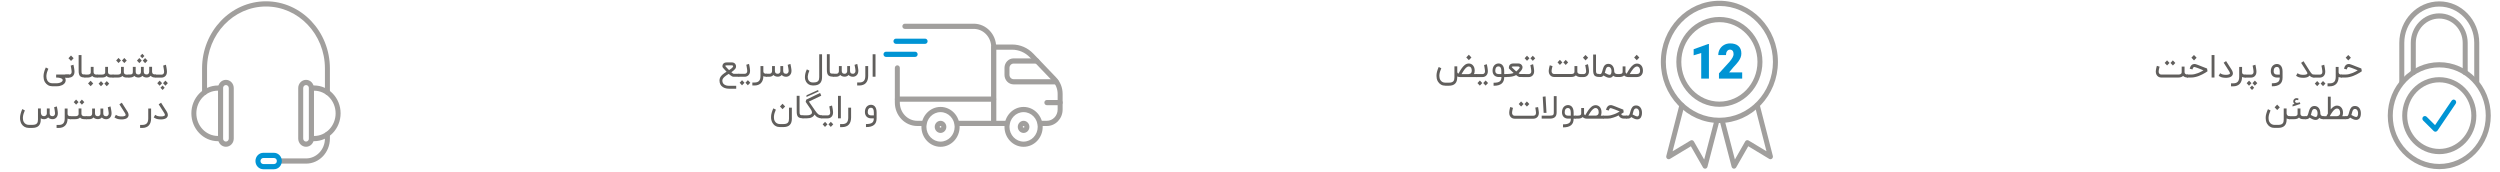 <svg width="1280" height="88" viewBox="0 0 1280 88" fill="none" xmlns="http://www.w3.org/2000/svg">
<path d="M872.997 86.361C872.555 86.361 872.129 86.113 871.908 85.704L865.733 74.891L855.017 81.354C854.574 81.621 854.013 81.585 853.605 81.266C853.197 80.946 853.01 80.378 853.146 79.863L859.865 53.692C860.052 52.982 860.749 52.556 861.43 52.751C862.11 52.946 862.518 53.674 862.331 54.384L856.378 77.448L865.529 71.944C866.125 71.571 866.907 71.784 867.264 72.424L872.538 81.674L877.811 61.469C877.998 60.758 878.695 60.35 879.376 60.528C880.056 60.723 880.464 61.451 880.277 62.161L874.222 85.385C874.086 85.9 873.677 86.273 873.167 86.361C873.099 86.361 873.048 86.361 872.997 86.361Z" fill="#A19F9D"/>
<path d="M887.812 86.361C887.761 86.361 887.693 86.361 887.642 86.343C887.132 86.272 886.723 85.882 886.587 85.367L880.532 62.143C880.345 61.433 880.753 60.705 881.433 60.51C882.114 60.314 882.811 60.74 882.998 61.45L888.271 81.656L893.545 72.405C893.902 71.784 894.667 71.571 895.28 71.926L904.431 77.43L898.512 54.366C898.325 53.656 898.733 52.928 899.413 52.733C900.094 52.537 900.791 52.964 900.978 53.674L907.697 79.845C907.834 80.36 907.646 80.91 907.238 81.247C906.83 81.585 906.269 81.62 905.826 81.336L895.11 74.873L888.935 85.686C888.68 86.13 888.254 86.361 887.812 86.361Z" fill="#A19F9D"/>
<path d="M880.328 54.686C868.183 54.686 858.283 44.37 858.283 31.675C858.283 18.98 868.166 8.682 880.328 8.682C892.491 8.682 902.374 18.998 902.374 31.693C902.374 44.388 892.474 54.686 880.328 54.686ZM880.328 11.346C869.578 11.346 860.834 20.472 860.834 31.693C860.834 42.914 869.578 52.023 880.328 52.023C891.079 52.023 899.822 42.897 899.822 31.675C899.822 20.454 891.062 11.346 880.328 11.346Z" fill="#A19F9D"/>
<path d="M880.328 62.978C863.794 62.978 850.356 48.933 850.356 31.693C850.356 14.453 863.794 0.391 880.328 0.391C896.862 0.391 910.3 14.435 910.3 31.675C910.3 48.916 896.845 62.978 880.328 62.978ZM880.328 3.054C865.206 3.054 852.907 15.891 852.907 31.675C852.907 47.46 865.206 60.297 880.328 60.297C895.451 60.297 907.748 47.46 907.748 31.675C907.748 15.891 895.451 3.054 880.328 3.054Z" fill="#A19F9D"/>
<path d="M874.97 40.251H871.024V27.13L867.145 28.32V25.213L874.613 22.514H874.97V40.251Z" fill="#0094D4"/>
<path d="M891.964 40.251H880.107V37.57L885.568 31.569C886.912 29.971 887.592 28.692 887.592 27.751C887.592 26.988 887.439 26.402 887.116 26.011C886.793 25.621 886.333 25.407 885.721 25.407C885.126 25.407 884.632 25.674 884.258 26.206C883.884 26.739 883.697 27.396 883.697 28.195H879.75C879.75 27.112 880.005 26.1 880.533 25.177C881.06 24.253 881.774 23.543 882.71 23.011C883.629 22.496 884.666 22.229 885.823 22.229C887.66 22.229 889.072 22.673 890.076 23.561C891.079 24.449 891.573 25.709 891.573 27.378C891.573 28.071 891.453 28.763 891.198 29.42C890.943 30.077 890.569 30.77 890.042 31.497C889.514 32.225 888.664 33.202 887.507 34.409L885.313 37.055H891.998V40.251H891.964Z" fill="#0094D4"/>
<path d="M739.974 43.873C739.174 43.873 738.443 43.696 737.797 43.323C737.15 42.95 736.623 42.435 736.215 41.761C735.942 41.299 735.738 40.802 735.619 40.234C735.534 39.807 735.483 39.346 735.483 38.884C735.483 38.742 735.5 38.476 735.517 38.085C735.534 37.695 735.636 37.144 735.823 36.452C736.011 35.759 736.283 35.031 736.623 34.286L737.95 34.943C737.371 36.185 737.048 37.322 736.963 38.352C736.946 38.511 736.946 38.689 736.946 38.849C736.946 39.665 737.116 40.376 737.473 40.962C737.729 41.405 738.086 41.743 738.511 41.974C738.936 42.204 739.447 42.329 739.991 42.329H741.811C742.406 42.329 742.883 42.258 743.257 42.133C743.631 42.009 743.92 41.814 744.125 41.583C744.329 41.352 744.482 41.068 744.55 40.731C744.618 40.393 744.669 40.02 744.669 39.612V33.966H746.115V36.665C746.115 36.949 746.183 37.18 746.285 37.357C746.387 37.535 746.54 37.641 746.693 37.73C746.761 37.624 746.812 37.517 746.88 37.41C746.948 37.304 746.999 37.197 747.084 37.091C747.254 36.754 747.459 36.398 747.68 36.043C747.901 35.688 748.122 35.333 748.377 34.996C748.615 34.658 748.87 34.339 749.143 34.037C749.415 33.735 749.687 33.469 749.993 33.238C750.299 33.007 750.606 32.83 750.946 32.705C751.286 32.581 751.626 32.51 752.017 32.51C752.392 32.51 752.766 32.581 753.123 32.723C753.48 32.865 753.804 33.096 754.093 33.398C754.382 33.7 754.603 34.09 754.79 34.552C754.96 35.014 755.045 35.564 755.045 36.203C755.045 36.558 755.011 36.878 754.943 37.162C754.875 37.446 754.773 37.695 754.654 37.925H756.27V39.452H747.493C747.237 39.452 746.999 39.435 746.761 39.364C746.523 39.31 746.302 39.239 746.098 39.133V39.63C746.098 42.471 744.669 43.891 741.794 43.891H739.974V43.873ZM751.983 37.908C752.477 37.89 752.868 37.73 753.14 37.446C753.412 37.162 753.548 36.736 753.548 36.203C753.548 35.529 753.412 34.996 753.14 34.605C752.868 34.232 752.477 34.037 751.983 34.037C751.745 34.037 751.507 34.09 751.286 34.215C751.065 34.339 750.827 34.481 750.623 34.676C750.401 34.871 750.197 35.085 749.993 35.351C749.789 35.599 749.585 35.884 749.398 36.168C749.211 36.452 749.007 36.754 748.836 37.055C748.649 37.357 748.479 37.659 748.309 37.943H751.983V37.908ZM750.725 29.403L752.034 28.018L753.378 29.421L752.051 30.806L750.725 29.403Z" fill="#605E5C"/>
<path d="M761.237 32.865C761.254 32.901 761.271 32.989 761.305 33.132C761.339 33.274 761.373 33.451 761.407 33.647C761.441 33.859 761.492 34.09 761.543 34.339C761.594 34.587 761.628 34.836 761.662 35.102C761.696 35.351 761.73 35.599 761.747 35.848C761.781 36.079 761.781 36.292 761.781 36.469C761.781 36.984 761.696 37.428 761.543 37.801C761.373 38.174 761.169 38.476 760.913 38.724C760.658 38.973 760.352 39.151 760.029 39.275C759.706 39.399 759.382 39.452 759.042 39.452H755.844V37.925H759.042C759.11 37.925 759.229 37.908 759.365 37.89C759.502 37.872 759.655 37.801 759.791 37.712C759.927 37.624 760.063 37.464 760.165 37.269C760.267 37.073 760.318 36.807 760.318 36.469C760.318 36.345 760.318 36.203 760.284 36.026C760.267 35.848 760.25 35.653 760.216 35.44C760.182 35.227 760.148 35.014 760.114 34.8C760.08 34.587 760.046 34.374 760.012 34.179C759.978 33.984 759.944 33.806 759.91 33.664C759.876 33.522 759.859 33.398 759.842 33.327L761.237 32.865ZM758.923 42.524L757.664 43.838L756.457 42.524L757.681 41.228L758.923 42.524ZM761.883 42.506L760.624 43.82L759.417 42.506L760.641 41.21L761.883 42.506Z" fill="#605E5C"/>
<path d="M764.741 42.364C765.524 42.364 766.17 42.293 766.698 42.187C767.225 42.062 767.65 41.867 767.956 41.618C768.229 41.388 768.416 41.103 768.552 40.748C768.671 40.393 768.739 39.967 768.739 39.435H767.31C766.953 39.435 766.579 39.381 766.204 39.257C765.83 39.151 765.49 38.955 765.201 38.707C764.895 38.44 764.656 38.103 764.469 37.695C764.282 37.286 764.18 36.771 764.18 36.168C764.18 35.812 764.214 35.493 764.265 35.209C764.316 34.925 764.401 34.658 764.486 34.445C764.571 34.215 764.673 34.019 764.775 33.859C764.878 33.7 764.997 33.558 765.099 33.433C765.388 33.132 765.711 32.901 766.068 32.741C766.426 32.581 766.834 32.492 767.242 32.492C767.599 32.492 767.956 32.546 768.263 32.67C768.586 32.794 768.875 32.972 769.113 33.203C769.811 33.877 770.151 34.943 770.151 36.398V37.925H771.308V39.452H770.151C770.151 40.216 770.049 40.873 769.828 41.423C769.606 41.974 769.283 42.435 768.841 42.808C768.382 43.181 767.82 43.447 767.157 43.642C766.494 43.838 765.66 43.909 764.707 43.909V42.364H764.741ZM767.191 34.002C766.681 34.002 766.289 34.197 766 34.57C765.711 34.943 765.575 35.475 765.575 36.168C765.575 36.86 765.779 37.339 766.17 37.606C766.272 37.677 766.374 37.73 766.477 37.766C766.579 37.801 766.681 37.837 766.783 37.854C766.885 37.872 766.97 37.89 767.055 37.89C767.14 37.89 767.208 37.908 767.259 37.908H768.688V36.381C768.688 35.99 768.654 35.653 768.603 35.386C768.552 35.12 768.467 34.889 768.382 34.712C768.297 34.534 768.195 34.392 768.076 34.303C767.973 34.215 767.854 34.144 767.752 34.09C767.65 34.055 767.548 34.019 767.446 34.019C767.344 34.019 767.242 34.002 767.191 34.002Z" fill="#605E5C"/>
<path d="M778.197 39.435C778.112 39.435 778.01 39.417 777.891 39.399C777.772 39.381 777.653 39.328 777.482 39.257C777.329 39.186 777.142 39.079 776.955 38.955C776.751 38.831 776.513 38.653 776.258 38.44C775.662 38.778 774.965 39.026 774.165 39.186C773.366 39.346 772.481 39.417 771.495 39.417H771.052V37.89H771.495C772.243 37.89 772.907 37.854 773.485 37.748C774.063 37.659 774.574 37.535 774.982 37.357C774.71 37.126 774.455 36.878 774.182 36.629C773.91 36.381 773.672 36.132 773.451 35.919C773.23 35.688 773.043 35.493 772.873 35.333C772.702 35.173 772.6 35.049 772.549 34.996V34.676C772.549 34.57 772.549 34.463 772.566 34.339C772.583 34.215 772.6 34.09 772.634 33.966C772.668 33.842 772.719 33.7 772.77 33.575C772.839 33.451 772.907 33.309 773.026 33.185C773.417 32.723 774.046 32.492 774.897 32.492H777.448C777.874 32.492 778.265 32.599 778.605 32.812C778.945 33.025 779.2 33.327 779.371 33.717C779.49 33.966 779.541 34.215 779.541 34.445C779.541 34.694 779.49 34.925 779.405 35.156C779.32 35.386 779.2 35.599 779.064 35.812C778.911 36.026 778.758 36.239 778.588 36.434C778.418 36.629 778.231 36.825 778.044 37.002C777.857 37.18 777.687 37.339 777.533 37.499C777.653 37.57 777.755 37.641 777.823 37.695C777.908 37.748 777.976 37.783 778.027 37.819C778.078 37.854 778.129 37.872 778.146 37.872C778.18 37.872 778.197 37.89 778.197 37.89H781.021V39.417H778.197V39.435ZM774.012 34.392C774.114 34.499 774.267 34.641 774.438 34.818C774.625 34.996 774.829 35.191 775.05 35.404C775.271 35.617 775.492 35.83 775.713 36.026C775.934 36.221 776.139 36.416 776.326 36.576C776.598 36.345 776.87 36.097 777.125 35.848C777.38 35.582 777.635 35.298 777.891 34.96C777.942 34.889 777.993 34.8 778.044 34.694C778.061 34.658 778.061 34.623 778.061 34.57C778.061 34.499 778.044 34.445 778.01 34.374C777.976 34.303 777.908 34.215 777.806 34.144C777.704 34.072 777.584 34.037 777.414 34.037H774.863C774.71 34.037 774.591 34.037 774.489 34.055C774.386 34.072 774.318 34.09 774.25 34.108C774.182 34.126 774.148 34.144 774.114 34.161C774.08 34.179 774.063 34.197 774.063 34.215C774.046 34.232 774.029 34.25 774.029 34.268C774.046 34.321 774.029 34.357 774.012 34.392Z" fill="#605E5C"/>
<path d="M784.933 32.865C784.95 32.9 784.967 32.989 785.002 33.131C785.036 33.273 785.07 33.451 785.104 33.646C785.138 33.859 785.189 34.09 785.24 34.338C785.291 34.587 785.325 34.836 785.359 35.102C785.393 35.35 785.427 35.599 785.444 35.848C785.478 36.078 785.478 36.291 785.478 36.469C785.478 36.984 785.393 37.428 785.24 37.801C785.07 38.173 784.865 38.475 784.61 38.724C784.355 38.972 784.049 39.15 783.726 39.274C783.403 39.399 783.079 39.452 782.739 39.452H779.541V37.925H782.739C782.807 37.925 782.926 37.907 783.062 37.889C783.198 37.872 783.351 37.801 783.488 37.712C783.624 37.623 783.76 37.463 783.862 37.268C783.964 37.073 784.015 36.806 784.015 36.469C784.015 36.345 784.015 36.203 783.981 36.025C783.964 35.848 783.947 35.652 783.913 35.439C783.879 35.226 783.845 35.013 783.811 34.8C783.777 34.587 783.743 34.374 783.709 34.179C783.675 33.983 783.641 33.806 783.607 33.664C783.573 33.522 783.556 33.397 783.539 33.326L784.933 32.865ZM781.838 31.125L780.613 29.829L781.821 28.515L783.079 29.829L781.838 31.125ZM784.797 31.142L783.573 29.846L784.78 28.532L786.039 29.846L784.797 31.142Z" fill="#605E5C"/>
<path d="M809.241 37.907V39.416H809.003C808.629 39.416 808.271 39.363 807.931 39.239C807.591 39.132 807.302 38.955 807.03 38.742C806.996 38.724 806.962 38.688 806.945 38.653C806.911 38.617 806.877 38.6 806.86 38.564C806.315 39.132 805.516 39.416 804.495 39.416H795.718C795.344 39.416 795.003 39.345 794.68 39.221C794.357 39.097 794.068 38.901 793.83 38.671C793.728 38.582 793.626 38.458 793.524 38.316C793.421 38.173 793.319 38.014 793.234 37.818C793.149 37.623 793.081 37.41 793.03 37.179C792.979 36.948 792.945 36.664 792.945 36.362C792.945 36.096 792.979 35.794 793.03 35.475C793.081 35.155 793.149 34.853 793.2 34.551C793.268 34.267 793.319 34.019 793.387 33.806C793.455 33.593 793.489 33.468 793.506 33.415L794.901 33.877C794.867 33.983 794.816 34.143 794.765 34.356C794.714 34.569 794.663 34.782 794.595 35.031C794.544 35.262 794.493 35.51 794.459 35.741C794.425 35.972 794.408 36.185 794.408 36.362C794.408 36.718 794.459 37.002 794.578 37.197C794.697 37.392 794.816 37.552 794.952 37.659C795.106 37.765 795.242 37.818 795.395 37.854C795.548 37.889 795.65 37.889 795.735 37.889H804.444C804.818 37.889 805.125 37.854 805.346 37.765C805.567 37.694 805.737 37.588 805.856 37.463C805.975 37.339 806.043 37.197 806.077 37.055C806.111 36.913 806.128 36.771 806.128 36.629V33.824H807.591V36.575C807.591 36.877 807.659 37.126 807.778 37.303C807.897 37.481 808.051 37.605 808.221 37.694C808.391 37.783 808.544 37.836 808.697 37.854C808.85 37.872 808.952 37.889 809.02 37.889H809.241V37.907ZM798.678 33.238L797.453 31.941L798.661 30.628L799.919 31.941L798.678 33.238ZM801.638 33.255L800.43 31.959L801.638 30.645L802.879 31.959L801.638 33.255Z" fill="#605E5C"/>
<path d="M813.017 32.865C813.034 32.9 813.051 32.989 813.085 33.131C813.119 33.273 813.153 33.451 813.187 33.646C813.221 33.859 813.272 34.09 813.323 34.339C813.374 34.587 813.408 34.836 813.442 35.102C813.476 35.35 813.51 35.599 813.527 35.848C813.561 36.078 813.561 36.292 813.561 36.469C813.561 36.984 813.476 37.428 813.323 37.801C813.153 38.174 812.949 38.475 812.694 38.724C812.439 38.973 812.132 39.15 811.809 39.274C811.486 39.399 811.163 39.452 810.823 39.452H808.849V37.925H810.823C810.891 37.925 811.01 37.907 811.146 37.889C811.282 37.872 811.435 37.801 811.571 37.712C811.707 37.623 811.843 37.463 811.945 37.268C812.047 37.073 812.098 36.806 812.098 36.469C812.098 36.345 812.098 36.203 812.064 36.025C812.047 35.848 812.03 35.652 811.996 35.439C811.962 35.226 811.928 35.013 811.894 34.8C811.86 34.587 811.826 34.374 811.792 34.179C811.758 33.983 811.724 33.806 811.69 33.664C811.656 33.522 811.639 33.398 811.622 33.327L813.017 32.865ZM810.465 29.527L811.775 28.142L813.119 29.545L811.792 30.93L810.465 29.527Z" fill="#605E5C"/>
<path d="M819.074 39.434C818.529 39.434 818.087 39.381 817.73 39.31C817.372 39.239 817.083 39.133 816.828 38.991C816.59 38.849 816.386 38.689 816.233 38.476C816.08 38.263 815.978 38.032 815.893 37.748C815.807 37.464 815.756 37.162 815.722 36.824C815.705 36.487 815.688 36.096 815.688 35.67V27.911H817.151V35.67C817.151 36.132 817.168 36.523 817.185 36.807C817.219 37.091 817.287 37.322 817.406 37.481C817.526 37.641 817.713 37.748 817.951 37.801C818.189 37.854 818.563 37.89 819.04 37.89V39.434H819.074Z" fill="#605E5C"/>
<path d="M827.85 39.434C827.476 39.434 827.136 39.381 826.813 39.257C826.489 39.15 826.2 38.991 825.928 38.778C825.792 39.008 825.639 39.186 825.469 39.328C825.299 39.47 825.128 39.577 824.975 39.648C824.805 39.718 824.652 39.772 824.499 39.789C824.346 39.807 824.21 39.825 824.091 39.825C823.836 39.825 823.598 39.807 823.359 39.754C823.121 39.701 822.883 39.63 822.645 39.523C822.407 39.417 822.152 39.292 821.879 39.15C821.607 39.008 821.318 38.849 820.995 38.653C820.57 39.168 820.025 39.434 819.362 39.434H818.767V37.907H819.362C819.566 37.907 819.719 37.837 819.838 37.677C819.957 37.517 820.076 37.322 820.161 37.091C820.246 36.842 820.332 36.576 820.417 36.256C820.502 35.937 820.587 35.617 820.689 35.297C820.791 34.978 820.91 34.641 821.046 34.339C821.182 34.019 821.369 33.753 821.573 33.504C821.794 33.256 822.05 33.06 822.356 32.918C822.662 32.776 823.036 32.688 823.478 32.688C823.989 32.688 824.414 32.794 824.788 32.989C825.162 33.185 825.469 33.469 825.724 33.806C825.979 34.143 826.149 34.534 826.285 34.978C826.404 35.422 826.472 35.883 826.472 36.345C826.472 36.7 826.54 36.984 826.659 37.179C826.778 37.393 826.915 37.552 827.085 37.641C827.238 37.748 827.391 37.819 827.544 37.837C827.697 37.872 827.799 37.872 827.85 37.872H828.122V39.399H827.85V39.434ZM824.091 38.298C824.125 38.298 824.176 38.298 824.244 38.298C824.312 38.298 824.38 38.28 824.448 38.227C824.516 38.174 824.601 38.138 824.669 38.05C824.737 37.961 824.805 37.854 824.873 37.712C824.941 37.57 824.975 37.393 825.026 37.162C825.06 36.931 825.077 36.665 825.077 36.345C825.077 36.292 825.077 36.185 825.06 36.061C825.043 35.937 825.026 35.795 824.992 35.635C824.958 35.475 824.907 35.315 824.839 35.138C824.771 34.978 824.669 34.818 824.55 34.676C824.431 34.534 824.295 34.428 824.125 34.339C823.955 34.25 823.751 34.214 823.512 34.214C823.291 34.214 823.087 34.25 822.934 34.339C822.781 34.428 822.645 34.534 822.543 34.676C822.441 34.818 822.339 34.996 822.271 35.191C822.203 35.386 822.135 35.599 822.067 35.83C821.999 36.061 821.948 36.292 821.879 36.54C821.811 36.789 821.743 37.038 821.658 37.286C821.93 37.428 822.169 37.552 822.407 37.677C822.628 37.801 822.849 37.907 823.036 37.996C823.24 38.085 823.41 38.156 823.598 38.209C823.751 38.263 823.921 38.298 824.091 38.298Z" fill="#605E5C"/>
<path d="M827.817 39.435V37.908H829.161C829.518 37.908 829.807 37.872 830.028 37.801C830.249 37.73 830.402 37.624 830.521 37.517C830.641 37.393 830.709 37.269 830.743 37.126C830.777 36.984 830.794 36.842 830.794 36.718V33.984H832.239V36.647C832.239 36.949 832.308 37.18 832.427 37.357C832.546 37.535 832.682 37.641 832.835 37.73C832.903 37.624 832.954 37.517 833.022 37.428C833.073 37.322 833.141 37.215 833.209 37.109C833.413 36.771 833.617 36.416 833.838 36.061C834.06 35.706 834.281 35.351 834.536 35.014C834.791 34.676 835.029 34.357 835.301 34.055C835.573 33.753 835.846 33.487 836.152 33.274C836.458 33.043 836.764 32.865 837.104 32.741C837.445 32.617 837.802 32.546 838.176 32.546C838.55 32.546 838.924 32.617 839.282 32.759C839.639 32.901 839.962 33.114 840.251 33.416C840.54 33.718 840.762 34.09 840.932 34.552C841.102 35.014 841.187 35.564 841.187 36.203C841.187 36.807 841.085 37.304 840.898 37.712C840.711 38.121 840.472 38.458 840.166 38.724C839.86 38.991 839.537 39.168 839.163 39.275C838.788 39.381 838.431 39.452 838.057 39.452H833.634C833.26 39.452 832.92 39.399 832.58 39.275C832.257 39.151 831.95 38.991 831.712 38.778C831.644 38.724 831.593 38.671 831.542 38.618C831.27 38.884 830.947 39.097 830.555 39.221C830.164 39.364 829.722 39.435 829.212 39.435H827.817ZM838.057 37.908C838.312 37.908 838.533 37.872 838.737 37.801C838.941 37.73 839.129 37.624 839.265 37.481C839.418 37.34 839.52 37.162 839.605 36.949C839.69 36.736 839.724 36.487 839.724 36.203C839.724 35.511 839.588 34.978 839.299 34.605C839.01 34.232 838.635 34.037 838.142 34.037C837.785 34.037 837.428 34.161 837.087 34.41C836.747 34.658 836.424 34.96 836.118 35.333C835.812 35.706 835.506 36.132 835.216 36.594C834.927 37.055 834.672 37.499 834.417 37.925H838.057V37.908ZM836.679 29.439L837.989 28.054L839.333 29.456L838.006 30.841L836.679 29.439Z" fill="#605E5C"/>
<path d="M785.136 59.249C785.323 59.249 785.51 59.213 785.664 59.142C785.834 59.071 785.97 58.983 786.089 58.858C786.31 58.61 786.429 58.272 786.429 57.846V57.757C786.429 57.686 786.412 57.598 786.412 57.491C786.412 57.385 786.395 57.26 786.378 57.118C786.361 56.976 786.344 56.852 786.327 56.71C786.31 56.568 786.293 56.408 786.259 56.248C786.225 56.088 786.208 55.911 786.174 55.716C786.14 55.52 786.106 55.307 786.072 55.076L787.484 54.828C787.535 55.059 787.569 55.272 787.603 55.467C787.637 55.662 787.671 55.84 787.688 56.017C787.739 56.355 787.79 56.674 787.824 56.976C787.858 57.278 787.875 57.509 787.892 57.686V57.846C787.892 58.059 787.875 58.272 787.841 58.485C787.807 58.698 787.756 58.894 787.671 59.071C787.603 59.249 787.518 59.426 787.433 59.551C787.348 59.693 787.246 59.799 787.16 59.906C786.905 60.19 786.599 60.403 786.259 60.545C785.919 60.687 785.544 60.776 785.153 60.776H775.457C775.1 60.776 774.76 60.705 774.437 60.581C774.113 60.456 773.824 60.261 773.586 60.03C773.484 59.941 773.382 59.817 773.28 59.675C773.178 59.533 773.076 59.373 772.991 59.178C772.906 58.983 772.838 58.769 772.787 58.539C772.736 58.29 772.719 58.024 772.719 57.722C772.719 57.456 772.736 57.154 772.787 56.834C772.838 56.514 772.889 56.213 772.957 55.911C773.025 55.609 773.076 55.378 773.144 55.165C773.212 54.952 773.246 54.828 773.263 54.775L774.658 55.236C774.624 55.343 774.59 55.502 774.522 55.716C774.471 55.929 774.42 56.142 774.369 56.39C774.318 56.621 774.267 56.87 774.233 57.1C774.198 57.331 774.181 57.544 774.181 57.722C774.181 58.077 774.233 58.361 774.352 58.556C774.471 58.752 774.59 58.911 774.726 59.018C774.879 59.124 775.015 59.178 775.168 59.213C775.321 59.231 775.423 59.249 775.508 59.249H785.136ZM778.808 54.544L777.584 53.248L778.791 51.934L780.05 53.248L778.808 54.544ZM781.768 54.562L780.543 53.265L781.751 51.952L783.01 53.265L781.768 54.562Z" fill="#605E5C"/>
<path d="M789.373 59.214H793.54C794.017 59.214 794.391 59.178 794.646 59.107C794.918 59.036 795.122 58.93 795.258 58.77C795.36 58.663 795.446 58.521 795.48 58.344C795.531 58.166 795.548 57.917 795.548 57.598V49.218H796.993V57.598C796.993 58.663 796.704 59.462 796.109 59.977C795.531 60.492 794.663 60.741 793.506 60.741H789.339V59.214H789.373ZM790.342 57.776L789.883 49.537L791.329 49.36L791.805 57.776H790.342Z" fill="#605E5C"/>
<path d="M800.292 63.67C801.075 63.67 801.721 63.599 802.249 63.493C802.776 63.368 803.201 63.173 803.507 62.925C803.78 62.694 803.967 62.41 804.103 62.055C804.222 61.7 804.29 61.273 804.29 60.741H802.861C802.504 60.741 802.13 60.687 801.755 60.563C801.381 60.457 801.041 60.261 800.752 60.013C800.446 59.746 800.207 59.409 800.02 59.001C799.833 58.592 799.731 58.077 799.731 57.474C799.731 57.119 799.765 56.799 799.816 56.515C799.867 56.231 799.952 55.965 800.037 55.752C800.122 55.521 800.224 55.325 800.326 55.166C800.429 55.006 800.548 54.864 800.65 54.739C800.939 54.438 801.262 54.207 801.619 54.047C801.976 53.887 802.385 53.798 802.793 53.798C803.15 53.798 803.507 53.852 803.814 53.976C804.137 54.1 804.426 54.278 804.664 54.509C805.362 55.183 805.702 56.249 805.702 57.705V59.231H806.858V60.758H805.702C805.702 61.522 805.6 62.179 805.379 62.729C805.157 63.28 804.834 63.741 804.392 64.114C803.933 64.487 803.371 64.753 802.708 64.949C802.045 65.144 801.211 65.215 800.258 65.215V63.67H800.292ZM802.742 55.308C802.232 55.308 801.84 55.503 801.551 55.876C801.262 56.249 801.126 56.781 801.126 57.474C801.126 58.166 801.33 58.646 801.721 58.912C801.823 58.983 801.925 59.036 802.027 59.072C802.13 59.107 802.232 59.143 802.334 59.16C802.436 59.178 802.521 59.196 802.606 59.196C802.691 59.196 802.759 59.214 802.81 59.214H804.239V57.687C804.239 57.296 804.205 56.959 804.154 56.693C804.103 56.426 804.018 56.195 803.933 56.018C803.848 55.84 803.746 55.698 803.626 55.609C803.524 55.521 803.405 55.45 803.303 55.396C803.201 55.361 803.099 55.325 802.997 55.325C802.895 55.325 802.81 55.308 802.742 55.308Z" fill="#605E5C"/>
<path d="M806.603 60.74V59.214H807.947C808.304 59.214 808.594 59.178 808.815 59.107C809.036 59.036 809.189 58.929 809.308 58.823C809.427 58.699 809.495 58.574 809.529 58.432C809.563 58.29 809.58 58.148 809.58 58.024V55.29H811.026V57.953C811.026 58.255 811.094 58.486 811.213 58.663C811.332 58.841 811.468 58.947 811.621 59.036C811.689 58.929 811.741 58.823 811.809 58.734C811.877 58.628 811.928 58.521 811.996 58.414C812.2 58.077 812.404 57.722 812.625 57.367C812.846 57.012 813.067 56.657 813.322 56.319C813.561 55.982 813.816 55.663 814.088 55.361C814.36 55.059 814.632 54.792 814.938 54.579C815.228 54.349 815.551 54.171 815.891 54.047C816.231 53.922 816.588 53.851 816.963 53.851C817.337 53.851 817.711 53.922 818.069 54.065C818.426 54.206 818.749 54.42 819.038 54.721C819.327 55.023 819.548 55.396 819.718 55.858C819.889 56.319 819.974 56.87 819.974 57.509C819.974 57.864 819.94 58.184 819.872 58.468C819.803 58.752 819.701 59 819.582 59.231H821.181V60.758H812.438C812.064 60.758 811.723 60.705 811.383 60.581C811.043 60.456 810.754 60.297 810.516 60.084C810.448 60.03 810.397 59.977 810.346 59.924C810.073 60.19 809.75 60.403 809.359 60.527C808.968 60.669 808.526 60.74 808.015 60.74H806.603ZM816.929 59.214C817.048 59.214 817.201 59.196 817.388 59.142C817.575 59.089 817.745 59.036 817.915 58.912C818.119 58.77 818.256 58.592 818.375 58.343C818.477 58.113 818.528 57.811 818.528 57.474C818.528 56.781 818.392 56.248 818.103 55.876C817.813 55.503 817.439 55.307 816.946 55.307C816.708 55.307 816.47 55.361 816.248 55.467C816.027 55.574 815.806 55.733 815.585 55.911C815.364 56.106 815.16 56.319 814.938 56.568C814.735 56.816 814.53 57.083 814.343 57.367C814.156 57.651 813.969 57.953 813.782 58.255C813.595 58.556 813.425 58.858 813.254 59.142L813.237 59.178H816.929V59.214Z" fill="#605E5C"/>
<path d="M831.338 57.509C831.304 57.527 831.185 57.615 830.947 57.775C830.726 57.935 830.42 58.13 830.045 58.361C830.096 58.556 830.198 58.716 830.318 58.823C830.437 58.929 830.573 59.018 830.709 59.071C830.845 59.125 830.981 59.16 831.1 59.178C831.219 59.196 831.304 59.196 831.355 59.196H832.988V60.723H831.372C830.998 60.723 830.641 60.669 830.318 60.545C829.994 60.421 829.688 60.261 829.433 60.03C829.127 59.764 828.906 59.444 828.753 59.071C828.361 59.285 827.936 59.48 827.477 59.675C827.017 59.87 826.558 60.048 826.065 60.19C825.572 60.367 825.078 60.492 824.568 60.598C824.058 60.687 823.547 60.74 823.037 60.74H820.86V59.214H823.037C823.615 59.214 824.194 59.142 824.789 59C825.384 58.858 825.946 58.681 826.49 58.468C827.034 58.255 827.545 58.024 828.038 57.775C828.514 57.527 828.94 57.296 829.297 57.065C828.804 56.852 828.293 56.657 827.8 56.444C827.307 56.248 826.847 56.071 826.439 55.911C826.031 55.751 825.674 55.627 825.367 55.538C825.078 55.449 824.874 55.378 824.772 55.361C824.687 55.361 824.585 55.361 824.5 55.378C824.398 55.396 824.313 55.449 824.211 55.52C824.126 55.609 824.024 55.733 823.939 55.893C823.854 56.053 823.768 56.302 823.683 56.603L822.272 56.213C822.663 54.615 823.496 53.816 824.772 53.816C824.806 53.816 824.857 53.816 824.908 53.816C824.959 53.816 825.027 53.834 825.129 53.851C825.231 53.869 825.367 53.922 825.521 53.958C825.674 54.011 825.895 54.082 826.15 54.171C826.405 54.26 826.711 54.384 827.086 54.526C827.46 54.668 827.885 54.846 828.395 55.059L831.134 56.124L831.338 57.509Z" fill="#605E5C"/>
<path d="M837.699 53.994C838.209 53.994 838.634 54.1 839.009 54.295C839.383 54.491 839.689 54.775 839.944 55.112C840.199 55.45 840.369 55.84 840.505 56.284C840.625 56.728 840.693 57.19 840.693 57.651C840.693 58.166 840.659 58.628 840.573 59.001C840.488 59.373 840.369 59.693 840.233 59.942C840.097 60.19 839.944 60.403 839.757 60.563C839.57 60.723 839.417 60.847 839.23 60.918C839.06 61.007 838.872 61.06 838.719 61.078C838.549 61.113 838.413 61.113 838.294 61.113C838.039 61.113 837.801 61.096 837.563 61.042C837.324 60.989 837.086 60.918 836.848 60.812C836.61 60.705 836.355 60.581 836.083 60.439C835.811 60.297 835.521 60.137 835.198 59.942C834.773 60.456 834.229 60.723 833.565 60.723H832.681V59.196H833.582C833.786 59.196 833.939 59.125 834.058 58.965C834.178 58.805 834.297 58.61 834.382 58.379C834.467 58.131 834.552 57.864 834.637 57.545C834.722 57.225 834.807 56.906 834.909 56.586C835.011 56.266 835.13 55.929 835.266 55.627C835.402 55.325 835.589 55.041 835.794 54.793C836.015 54.544 836.27 54.349 836.576 54.207C836.882 54.065 837.273 53.994 837.699 53.994ZM838.294 59.604C838.328 59.604 838.379 59.604 838.447 59.604C838.515 59.604 838.583 59.587 838.651 59.533C838.719 59.48 838.804 59.444 838.872 59.356C838.94 59.267 839.009 59.16 839.077 59.018C839.145 58.876 839.179 58.699 839.23 58.468C839.264 58.237 839.281 57.971 839.281 57.651C839.281 57.598 839.281 57.491 839.264 57.367C839.247 57.243 839.23 57.101 839.196 56.941C839.162 56.781 839.111 56.621 839.043 56.444C838.974 56.284 838.872 56.124 838.753 55.982C838.634 55.84 838.481 55.734 838.328 55.645C838.158 55.556 837.954 55.521 837.716 55.521C837.495 55.521 837.29 55.556 837.137 55.645C836.984 55.734 836.848 55.84 836.746 55.982C836.644 56.124 836.542 56.302 836.474 56.497C836.406 56.692 836.338 56.906 836.27 57.136C836.202 57.367 836.151 57.598 836.083 57.846C836.015 58.095 835.947 58.344 835.862 58.592C836.134 58.734 836.372 58.858 836.61 58.983C836.831 59.107 837.052 59.214 837.239 59.302C837.444 59.391 837.614 59.462 837.801 59.516C837.954 59.569 838.124 59.604 838.294 59.604Z" fill="#605E5C"/>
<path d="M542.788 53.859H535.984C535.287 53.859 534.709 53.255 534.709 52.528C534.709 51.8 535.287 51.196 535.984 51.196H542.788C543.486 51.196 544.064 51.8 544.064 52.528C544.064 53.255 543.503 53.859 542.788 53.859Z" fill="#A19F9D"/>
<path d="M535.984 64.512H532.582C531.885 64.512 531.307 63.908 531.307 63.181C531.307 62.453 531.885 61.849 532.582 61.849H535.984C539.029 61.849 541.512 59.257 541.512 56.078V48.071C541.512 45.585 540.577 43.242 538.893 41.484L527.309 29.393C524.877 26.854 521.645 25.451 518.209 25.451H510.043V61.849H515.572C516.269 61.849 516.848 62.453 516.848 63.181C516.848 63.908 516.269 64.512 515.572 64.512H508.768C508.07 64.512 507.492 63.908 507.492 63.181V24.119C507.492 23.391 508.07 22.788 508.768 22.788H518.209C522.325 22.788 526.203 24.457 529.112 27.511L540.696 39.602C542.873 41.874 544.064 44.875 544.064 48.071V56.078C544.064 60.73 540.441 64.512 535.984 64.512Z" fill="#A19F9D"/>
<path d="M473.046 64.512H469.644C463.316 64.512 458.161 59.132 458.161 52.528V34.772C458.161 34.044 458.74 33.441 459.437 33.441C460.135 33.441 460.713 34.044 460.713 34.772V52.528C460.713 57.659 464.727 61.849 469.644 61.849H473.046C473.743 61.849 474.321 62.453 474.321 63.181C474.321 63.908 473.76 64.512 473.046 64.512Z" fill="#A19F9D"/>
<path d="M508.767 64.512H490.056C489.358 64.512 488.78 63.909 488.78 63.181C488.78 62.453 489.358 61.849 490.056 61.849H507.492V24.119C507.492 18.988 503.477 14.798 498.561 14.798H463.281C462.584 14.798 462.005 14.194 462.005 13.466C462.005 12.738 462.584 12.135 463.281 12.135H498.561C504.889 12.135 510.043 17.514 510.043 24.119V63.181C510.043 63.926 509.482 64.512 508.767 64.512Z" fill="#A19F9D"/>
<path d="M540.747 43.206H518.974C516.388 43.206 514.296 41.022 514.296 38.323V34.772C514.296 32.074 516.388 29.89 518.974 29.89H530.881C531.579 29.89 532.157 30.493 532.157 31.221C532.157 31.949 531.579 32.553 530.881 32.553H518.974C517.8 32.553 516.848 33.547 516.848 34.772V38.323C516.848 39.548 517.8 40.543 518.974 40.543H540.747C541.444 40.543 542.023 41.147 542.023 41.874C542.023 42.602 541.461 43.206 540.747 43.206Z" fill="#A19F9D"/>
<path d="M481.551 75.165C476.159 75.165 471.77 70.585 471.77 64.956C471.77 59.328 476.159 54.747 481.551 54.747C486.943 54.747 491.332 59.328 491.332 64.956C491.332 70.585 486.96 75.165 481.551 75.165ZM481.551 57.41C477.57 57.41 474.321 60.801 474.321 64.956C474.321 69.111 477.57 72.502 481.551 72.502C485.531 72.502 488.78 69.111 488.78 64.956C488.78 60.801 485.548 57.41 481.551 57.41Z" fill="#A19F9D"/>
<path d="M481.551 68.063C479.918 68.063 478.574 66.661 478.574 64.956C478.574 63.252 479.918 61.849 481.551 61.849C483.184 61.849 484.528 63.252 484.528 64.956C484.528 66.661 483.201 68.063 481.551 68.063ZM481.551 64.512C481.313 64.512 481.126 64.708 481.126 64.956C481.126 65.453 481.976 65.453 481.976 64.956C481.976 64.725 481.789 64.512 481.551 64.512Z" fill="#A19F9D"/>
<path d="M524.077 68.063C522.444 68.063 521.1 66.661 521.1 64.956C521.1 63.252 522.444 61.849 524.077 61.849C525.71 61.849 527.054 63.252 527.054 64.956C527.054 66.661 525.727 68.063 524.077 68.063ZM524.077 64.512C523.839 64.512 523.652 64.708 523.652 64.956C523.652 65.453 524.502 65.453 524.502 64.956C524.502 64.725 524.315 64.512 524.077 64.512Z" fill="#A19F9D"/>
<path d="M524.077 75.165C518.685 75.165 514.296 70.585 514.296 64.956C514.296 59.328 518.685 54.747 524.077 54.747C529.469 54.747 533.858 59.328 533.858 64.956C533.858 70.585 529.486 75.165 524.077 75.165ZM524.077 57.41C520.097 57.41 516.848 60.801 516.848 64.956C516.848 69.111 520.097 72.502 524.077 72.502C528.058 72.502 531.307 69.111 531.307 64.956C531.307 60.801 528.075 57.41 524.077 57.41Z" fill="#A19F9D"/>
<path d="M473.658 22.45H458.723C458.026 22.45 457.447 21.847 457.447 21.119C457.447 20.391 458.026 19.787 458.723 19.787H473.658C474.356 19.787 474.934 20.391 474.934 21.119C474.934 21.847 474.373 22.45 473.658 22.45Z" fill="#0094D4"/>
<path d="M468.555 29.144H453.62C452.922 29.144 452.344 28.541 452.344 27.813C452.344 27.085 452.922 26.481 453.62 26.481H468.555C469.252 26.481 469.831 27.085 469.831 27.813C469.831 28.541 469.269 29.144 468.555 29.144Z" fill="#0094D4"/>
<path d="M508.768 52.084H459.437C458.74 52.084 458.161 51.48 458.161 50.752C458.161 50.024 458.74 49.42 459.437 49.42H508.768C509.465 49.42 510.043 50.024 510.043 50.752C510.043 51.48 509.482 52.084 508.768 52.084Z" fill="#A19F9D"/>
<path d="M376.919 45.425H373.33C373.108 45.425 372.87 45.407 372.598 45.389C372.326 45.372 372.054 45.336 371.782 45.265C371.492 45.212 371.22 45.123 370.931 45.017C370.642 44.91 370.37 44.768 370.098 44.59C369.519 44.218 369.094 43.756 368.805 43.17C368.516 42.584 368.38 41.927 368.38 41.164C368.38 40.649 368.499 40.169 368.72 39.69C368.958 39.228 369.298 38.767 369.774 38.323C370.098 38.021 370.438 37.755 370.829 37.488C371.203 37.222 371.595 36.973 372.003 36.707C371.748 36.441 371.509 36.192 371.271 35.944C371.05 35.695 370.846 35.482 370.659 35.269C370.489 35.074 370.336 34.914 370.234 34.789C370.132 34.665 370.064 34.594 370.064 34.577L369.876 34.079C369.876 33.973 369.876 33.866 369.893 33.742C369.91 33.618 369.927 33.493 369.961 33.369C369.961 33.245 370.013 33.121 370.081 32.996C370.149 32.872 370.217 32.748 370.336 32.623C370.54 32.393 370.795 32.215 371.101 32.108C371.407 32.002 371.782 31.949 372.224 31.949H374.775C375.201 31.949 375.592 32.055 375.932 32.268C376.272 32.481 376.528 32.783 376.681 33.156C376.8 33.422 376.851 33.706 376.851 33.973C376.851 34.062 376.834 34.239 376.8 34.488C376.766 34.736 376.613 35.02 376.34 35.358C376.085 35.66 375.813 35.944 375.473 36.21C375.133 36.476 374.792 36.725 374.435 36.973C374.622 37.133 374.792 37.275 374.929 37.382C375.065 37.488 375.167 37.559 375.269 37.613C375.354 37.666 375.422 37.701 375.473 37.737C375.524 37.755 375.558 37.772 375.575 37.772H378.467V39.299H375.524C375.422 39.299 375.303 39.282 375.167 39.246C375.031 39.211 374.878 39.14 374.69 39.033C374.503 38.926 374.282 38.784 374.027 38.589C373.772 38.394 373.466 38.145 373.108 37.826C372.7 38.074 372.292 38.341 371.901 38.589C371.509 38.855 371.169 39.122 370.863 39.406C370.557 39.69 370.319 39.974 370.132 40.276C369.944 40.578 369.842 40.88 369.842 41.199C369.842 41.59 369.893 41.945 370.013 42.229C370.132 42.513 370.268 42.762 370.455 42.957C370.642 43.152 370.863 43.33 371.101 43.454C371.339 43.578 371.595 43.685 371.85 43.756C372.105 43.827 372.36 43.88 372.632 43.898C372.904 43.916 373.125 43.933 373.347 43.933H376.936V45.425H376.919ZM371.339 33.813C371.424 33.902 371.509 34.026 371.629 34.15C371.748 34.275 371.884 34.434 372.037 34.594C372.19 34.754 372.343 34.932 372.513 35.109C372.683 35.287 372.853 35.482 373.04 35.66L373.296 35.89C373.687 35.642 374.044 35.393 374.367 35.145C374.707 34.896 374.98 34.63 375.184 34.346C375.303 34.204 375.354 34.079 375.354 33.937C375.354 33.884 375.337 33.813 375.32 33.76C375.303 33.671 375.218 33.582 375.116 33.529C375.014 33.476 374.895 33.458 374.758 33.458H372.207C372.054 33.458 371.935 33.458 371.833 33.476C371.731 33.493 371.646 33.511 371.595 33.529C371.526 33.547 371.492 33.564 371.458 33.582C371.424 33.6 371.407 33.618 371.407 33.618C371.373 33.671 371.339 33.742 371.339 33.813Z" fill="#605E5C"/>
<path d="M383.484 32.712C383.501 32.748 383.518 32.837 383.552 32.979C383.586 33.121 383.62 33.298 383.655 33.494C383.689 33.707 383.74 33.938 383.791 34.186C383.842 34.435 383.876 34.683 383.91 34.95C383.944 35.198 383.978 35.447 383.995 35.695C384.029 35.926 384.029 36.139 384.029 36.317C384.029 36.832 383.944 37.276 383.791 37.648C383.62 38.021 383.416 38.323 383.161 38.572C382.906 38.82 382.6 38.998 382.277 39.122C381.953 39.246 381.63 39.3 381.29 39.3H378.109V37.773H381.307C381.375 37.773 381.494 37.755 381.63 37.737C381.766 37.719 381.919 37.648 382.056 37.56C382.192 37.471 382.328 37.311 382.43 37.116C382.532 36.92 382.583 36.654 382.583 36.317C382.583 36.193 382.583 36.05 382.549 35.873C382.532 35.695 382.515 35.5 382.481 35.287C382.447 35.074 382.413 34.861 382.379 34.648C382.362 34.417 382.328 34.204 382.277 34.009C382.243 33.813 382.209 33.636 382.175 33.494C382.141 33.352 382.124 33.227 382.107 33.156L383.484 32.712ZM381.171 42.371L379.912 43.685L378.704 42.371L379.929 41.075L381.171 42.371ZM384.148 42.353L382.889 43.667L381.681 42.353L382.906 41.057L384.148 42.353Z" fill="#605E5C"/>
<path d="M392.534 39.282H392.194C391.7 39.282 391.241 39.175 390.833 38.98C390.833 39.726 390.731 40.4 390.527 41.004C390.322 41.59 390.033 42.105 389.642 42.513C389.251 42.922 388.775 43.241 388.213 43.454C387.652 43.667 387.005 43.774 386.274 43.774H385.202V42.247H386.274C386.801 42.247 387.261 42.176 387.652 42.051C388.043 41.91 388.366 41.714 388.621 41.448C388.877 41.181 389.064 40.826 389.183 40.4C389.302 39.974 389.37 39.477 389.37 38.891V33.831H390.833V36.494C390.833 36.796 390.901 37.027 391.02 37.204C391.139 37.382 391.275 37.506 391.445 37.577C391.598 37.648 391.751 37.702 391.904 37.719C392.058 37.737 392.16 37.755 392.211 37.755H392.551V39.282H392.534Z" fill="#605E5C"/>
<path d="M398.249 39.264C397.773 39.264 397.331 39.193 396.956 39.033C396.582 38.891 396.259 38.678 396.004 38.394C395.732 38.696 395.425 38.909 395.068 39.068C394.711 39.211 394.354 39.282 393.997 39.282H392.227V37.755H393.997C394.082 37.755 394.184 37.737 394.337 37.719C394.473 37.701 394.626 37.63 394.762 37.541C394.898 37.435 395.017 37.293 395.136 37.098C395.238 36.902 395.289 36.618 395.289 36.281V33.831H396.752V36.245C396.752 36.76 396.871 37.151 397.109 37.4C397.348 37.648 397.722 37.772 398.266 37.772C398.351 37.772 398.453 37.755 398.589 37.719C398.725 37.684 398.879 37.63 399.015 37.524C399.151 37.417 399.287 37.275 399.389 37.08C399.491 36.885 399.542 36.618 399.542 36.263V33.831H400.988V36.245C400.988 36.76 401.107 37.151 401.345 37.4C401.583 37.648 401.974 37.772 402.519 37.772C402.604 37.772 402.706 37.755 402.859 37.719C403.012 37.684 403.131 37.612 403.267 37.506C403.403 37.4 403.522 37.24 403.625 37.044C403.727 36.849 403.778 36.583 403.778 36.245C403.778 36.121 403.778 35.979 403.744 35.801C403.727 35.624 403.71 35.429 403.676 35.233C403.642 35.038 403.608 34.825 403.573 34.612C403.539 34.399 403.505 34.203 403.471 34.008C403.437 33.831 403.403 33.653 403.369 33.511C403.335 33.369 403.318 33.263 403.301 33.191L404.679 32.73C404.696 32.765 404.713 32.854 404.747 32.978C404.781 33.103 404.815 33.28 404.849 33.493C404.883 33.706 404.934 33.919 404.985 34.168C405.036 34.417 405.07 34.665 405.104 34.914C405.138 35.162 405.172 35.411 405.206 35.642C405.224 35.873 405.241 36.086 405.241 36.263C405.241 36.778 405.155 37.222 405.002 37.595C404.849 37.968 404.628 38.287 404.373 38.536C404.118 38.784 403.829 38.98 403.505 39.104C403.182 39.228 402.859 39.299 402.536 39.299C402.043 39.299 401.6 39.228 401.226 39.068C400.852 38.909 400.529 38.696 400.256 38.394C399.984 38.696 399.678 38.909 399.321 39.051C398.964 39.193 398.606 39.264 398.249 39.264Z" fill="#605E5C"/>
<path d="M416.026 43.738C415.328 43.738 414.699 43.578 414.137 43.259C413.576 42.939 413.117 42.495 412.759 41.927C412.623 41.696 412.487 41.394 412.351 41.021C412.215 40.649 412.147 40.187 412.13 39.654C412.13 39.583 412.13 39.495 412.13 39.406C412.13 38.944 412.198 38.394 412.317 37.755C412.436 37.115 412.708 36.37 413.1 35.517L414.41 36.174C414.171 36.689 413.984 37.186 413.848 37.666C413.712 38.145 413.627 38.589 413.593 38.997C413.576 39.139 413.576 39.281 413.576 39.423C413.576 39.69 413.61 39.956 413.661 40.258C413.712 40.56 413.831 40.844 414.001 41.128C414.222 41.465 414.495 41.732 414.852 41.927C415.209 42.122 415.6 42.211 416.026 42.211H416.587C417.165 42.211 417.659 42.14 418.033 42.016C418.407 41.891 418.696 41.696 418.9 41.465C419.104 41.234 419.258 40.933 419.326 40.613C419.411 40.276 419.445 39.903 419.445 39.495V27.776H420.891V39.495C420.891 42.318 419.462 43.738 416.587 43.756H416.026V43.738Z" fill="#605E5C"/>
<path d="M426.743 39.282C426.199 39.282 425.757 39.229 425.399 39.158C425.042 39.087 424.753 38.98 424.498 38.838C424.259 38.696 424.055 38.536 423.902 38.323C423.749 38.11 423.647 37.879 423.562 37.595C423.477 37.311 423.426 37.009 423.392 36.672C423.375 36.334 423.358 35.944 423.358 35.518V27.759H424.821V35.518C424.821 35.979 424.838 36.37 424.855 36.654C424.889 36.938 424.957 37.169 425.076 37.329C425.195 37.489 425.382 37.595 425.62 37.648C425.858 37.702 426.233 37.737 426.709 37.737V39.282H426.743Z" fill="#605E5C"/>
<path d="M432.475 39.264C431.998 39.264 431.556 39.193 431.182 39.033C430.808 38.891 430.484 38.678 430.229 38.394C429.957 38.696 429.651 38.909 429.294 39.068C428.936 39.211 428.579 39.282 428.222 39.282H426.453V37.755H428.222C428.307 37.755 428.409 37.737 428.562 37.719C428.698 37.701 428.851 37.63 428.987 37.541C429.123 37.435 429.243 37.293 429.362 37.098C429.464 36.902 429.515 36.618 429.515 36.281V33.831H430.978V36.245C430.978 36.76 431.097 37.151 431.335 37.4C431.573 37.648 431.947 37.772 432.492 37.772C432.577 37.772 432.679 37.755 432.815 37.719C432.951 37.684 433.104 37.63 433.24 37.524C433.376 37.417 433.512 37.275 433.614 37.08C433.716 36.885 433.767 36.618 433.767 36.263V33.831H435.213V36.245C435.213 36.76 435.332 37.151 435.57 37.4C435.809 37.648 436.2 37.772 436.744 37.772C436.829 37.772 436.931 37.755 437.084 37.719C437.237 37.684 437.357 37.612 437.493 37.506C437.629 37.4 437.748 37.24 437.85 37.044C437.952 36.849 438.003 36.583 438.003 36.245C438.003 36.121 438.003 35.979 437.969 35.801C437.952 35.624 437.935 35.429 437.901 35.233C437.867 35.038 437.833 34.825 437.799 34.612C437.765 34.399 437.731 34.203 437.697 34.008C437.663 33.831 437.629 33.653 437.595 33.511C437.561 33.369 437.544 33.263 437.527 33.191L438.904 32.73C438.922 32.765 438.939 32.854 438.973 32.978C439.007 33.103 439.041 33.28 439.075 33.493C439.109 33.706 439.16 33.919 439.211 34.168C439.262 34.417 439.296 34.665 439.33 34.914C439.364 35.162 439.398 35.411 439.432 35.642C439.449 35.873 439.466 36.086 439.466 36.263C439.466 36.778 439.381 37.222 439.228 37.595C439.075 37.968 438.853 38.287 438.598 38.536C438.343 38.784 438.054 38.98 437.731 39.104C437.408 39.228 437.084 39.299 436.761 39.299C436.268 39.299 435.826 39.228 435.451 39.068C435.077 38.909 434.754 38.696 434.482 38.394C434.21 38.696 433.903 38.909 433.546 39.051C433.189 39.193 432.832 39.264 432.475 39.264Z" fill="#605E5C"/>
<path d="M438.872 43.756V42.229H439.943C440.471 42.229 440.93 42.158 441.321 42.034C441.713 41.892 442.036 41.696 442.291 41.43C442.546 41.164 442.733 40.809 442.852 40.383C442.971 39.956 443.039 39.459 443.039 38.873V33.831H444.502V38.873C444.502 39.637 444.4 40.329 444.213 40.933C444.026 41.537 443.737 42.051 443.346 42.478C442.971 42.904 442.495 43.223 441.917 43.436C441.355 43.667 440.692 43.774 439.943 43.774H438.872V43.756Z" fill="#605E5C"/>
<path d="M448.26 39.281H446.797V27.776H448.26V39.281Z" fill="#605E5C"/>
<path d="M399.287 65.062C398.487 65.062 397.756 64.884 397.109 64.511C396.463 64.156 395.936 63.624 395.528 62.949C395.255 62.487 395.051 61.99 394.932 61.422C394.83 60.996 394.779 60.534 394.779 60.073C394.779 59.931 394.796 59.664 394.813 59.274C394.83 58.883 394.949 58.333 395.136 57.64C395.323 56.948 395.596 56.22 395.936 55.474L397.246 56.131C396.956 56.752 396.735 57.356 396.565 57.924C396.395 58.492 396.293 59.043 396.259 59.558C396.242 59.735 396.242 59.895 396.242 60.055C396.242 60.374 396.276 60.73 396.344 61.085C396.412 61.44 396.548 61.795 396.769 62.15C397.041 62.594 397.382 62.931 397.824 63.162C398.266 63.393 398.743 63.517 399.287 63.517H401.107C401.702 63.517 402.179 63.446 402.553 63.322C402.927 63.198 403.216 63.002 403.42 62.771C403.625 62.541 403.778 62.257 403.846 61.919C403.914 61.582 403.965 61.209 403.965 60.801V55.119H405.428V60.801C405.428 62.221 405.07 63.286 404.339 63.997C403.625 64.707 402.536 65.062 401.107 65.062H399.287ZM399.338 54.498L400.648 53.113L401.992 54.515L400.665 55.9L399.338 54.498Z" fill="#605E5C"/>
<path d="M411.297 60.588C410.753 60.588 410.311 60.535 409.954 60.464C409.596 60.393 409.307 60.286 409.052 60.144C408.814 60.002 408.61 59.842 408.457 59.629C408.304 59.416 408.202 59.185 408.116 58.901C408.031 58.617 407.98 58.315 407.946 57.978C407.929 57.641 407.912 57.25 407.912 56.824V49.065H409.375V56.824C409.375 57.286 409.392 57.676 409.409 57.96C409.443 58.244 409.511 58.475 409.63 58.635C409.749 58.795 409.937 58.901 410.175 58.955C410.413 59.008 410.787 59.043 411.263 59.043V60.588H411.297Z" fill="#605E5C"/>
<path d="M420.891 60.588H420.772C420.313 60.588 419.904 60.535 419.547 60.446C419.19 60.357 418.867 60.215 418.561 60.056C418.254 59.896 417.999 59.683 417.744 59.434C417.489 59.185 417.251 58.919 417.013 58.635C416.996 58.671 416.996 58.688 416.979 58.706C416.962 58.724 416.962 58.759 416.945 58.777C416.809 59.079 416.604 59.345 416.332 59.576C416.077 59.807 415.771 60.002 415.414 60.162C415.107 60.304 414.767 60.411 414.41 60.464C414.036 60.535 413.645 60.57 413.253 60.57H410.974V59.043H413.253C413.56 59.043 413.832 59.026 414.087 58.972C414.342 58.919 414.58 58.866 414.784 58.777C414.988 58.688 415.176 58.6 415.312 58.475C415.465 58.351 415.567 58.227 415.635 58.085C415.703 57.943 415.737 57.783 415.737 57.587C415.737 57.446 415.703 57.232 415.635 56.966C415.567 56.7 415.363 56.327 415.039 55.865C414.58 55.191 414.189 54.622 413.866 54.161C413.542 53.699 413.287 53.309 413.083 53.007C412.845 52.669 412.658 52.385 412.505 52.154L412.794 51.018L419.887 47.591L420.483 48.994L414.155 52.012L417.217 56.451C417.523 56.895 417.812 57.268 418.067 57.587C418.322 57.907 418.561 58.173 418.816 58.386C419.071 58.6 419.343 58.759 419.649 58.848C419.955 58.955 420.313 59.008 420.721 59.008H420.84V60.588H420.891ZM412.964 48.745L418.833 46.1L419.156 46.828L412.879 49.669L412.964 48.745Z" fill="#605E5C"/>
<path d="M425.978 54.019C425.995 54.054 426.012 54.143 426.046 54.285C426.08 54.427 426.114 54.605 426.148 54.8C426.182 55.013 426.233 55.244 426.284 55.492C426.335 55.741 426.369 55.989 426.403 56.256C426.437 56.504 426.471 56.753 426.488 57.002C426.522 57.232 426.522 57.445 426.522 57.623C426.522 58.138 426.437 58.582 426.284 58.955C426.114 59.328 425.91 59.629 425.655 59.878C425.399 60.126 425.093 60.304 424.77 60.428C424.447 60.553 424.124 60.606 423.783 60.606H420.586V59.079H423.783C423.852 59.079 423.971 59.061 424.107 59.043C424.243 59.026 424.396 58.955 424.532 58.866C424.668 58.777 424.804 58.617 424.906 58.422C425.008 58.227 425.059 57.96 425.059 57.623C425.059 57.499 425.059 57.357 425.025 57.179C425.008 57.002 424.991 56.806 424.957 56.593C424.923 56.38 424.889 56.167 424.855 55.954C424.821 55.741 424.787 55.528 424.753 55.333C424.719 55.137 424.685 54.96 424.651 54.818C424.617 54.676 424.6 54.551 424.583 54.48L425.978 54.019ZM423.664 63.677L422.406 64.991L421.198 63.677L422.423 62.381L423.664 63.677ZM426.624 63.66L425.365 64.974L424.158 63.66L425.382 62.364L426.624 63.66Z" fill="#605E5C"/>
<path d="M430.519 60.588H429.056V49.082H430.519V60.588Z" fill="#605E5C"/>
<path d="M430.127 65.062V63.535H431.199C431.726 63.535 432.186 63.464 432.577 63.34C432.968 63.198 433.291 63.002 433.546 62.736C433.802 62.47 433.989 62.115 434.108 61.689C434.227 61.263 434.295 60.765 434.295 60.179V55.137H435.758V60.179C435.758 60.943 435.656 61.635 435.469 62.239C435.281 62.843 434.992 63.358 434.601 63.784C434.227 64.21 433.751 64.529 433.172 64.743C432.611 64.973 431.947 65.08 431.199 65.08H430.127V65.062Z" fill="#605E5C"/>
<path d="M443.378 63.518C444.161 63.518 444.807 63.447 445.351 63.34C445.879 63.216 446.304 63.021 446.61 62.772C446.882 62.541 447.069 62.257 447.205 61.902C447.342 61.547 447.393 61.121 447.393 60.588H445.964C445.606 60.588 445.232 60.535 444.858 60.411C444.484 60.286 444.144 60.109 443.854 59.86C443.548 59.594 443.31 59.257 443.123 58.848C442.936 58.44 442.834 57.925 442.834 57.321C442.834 56.966 442.868 56.647 442.919 56.362C442.987 56.078 443.055 55.812 443.14 55.599C443.225 55.368 443.327 55.173 443.446 55.013C443.548 54.853 443.667 54.711 443.769 54.587C444.058 54.285 444.382 54.054 444.739 53.894C445.096 53.735 445.504 53.646 445.913 53.646C446.287 53.646 446.627 53.699 446.933 53.823C447.256 53.948 447.546 54.125 447.784 54.356C448.481 55.031 448.821 56.096 448.821 57.552V60.606C448.821 61.369 448.719 62.026 448.498 62.577C448.277 63.127 447.954 63.589 447.512 63.962C447.052 64.334 446.491 64.601 445.828 64.796C445.164 64.991 444.331 65.062 443.378 65.062V63.518ZM445.913 55.173C445.402 55.173 445.011 55.368 444.722 55.741C444.433 56.114 444.297 56.647 444.297 57.339C444.297 58.031 444.501 58.511 444.892 58.777C444.994 58.848 445.096 58.901 445.198 58.937C445.3 58.972 445.402 59.008 445.504 59.026C445.606 59.043 445.692 59.061 445.777 59.061C445.862 59.061 445.93 59.079 445.981 59.079H447.41V57.552C447.41 57.161 447.376 56.824 447.325 56.558C447.273 56.291 447.188 56.061 447.103 55.883C447.018 55.706 446.916 55.563 446.814 55.475C446.695 55.386 446.593 55.315 446.491 55.262C446.389 55.226 446.287 55.191 446.185 55.191C446.083 55.191 445.981 55.173 445.913 55.173Z" fill="#605E5C"/>
<path d="M112.932 72.289H111.571C104.087 72.289 97.98 65.897 97.98 58.031C97.98 50.166 104.07 43.774 111.571 43.774H112.932C113.63 43.774 114.208 44.378 114.208 45.106V70.957C114.208 71.685 113.647 72.289 112.932 72.289ZM111.571 46.419C105.481 46.419 100.531 51.622 100.531 58.014C100.531 64.405 105.481 69.608 111.571 69.608H111.656V46.419H111.571Z" fill="#A19F9D"/>
<path d="M115.671 75.147C113.459 75.147 111.656 73.265 111.656 70.939V45.088C111.656 42.762 113.459 40.88 115.671 40.88C117.882 40.88 119.685 42.762 119.685 45.088V70.939C119.685 73.265 117.882 75.147 115.671 75.147ZM115.671 43.543C114.871 43.543 114.208 44.236 114.208 45.088V70.939C114.208 71.792 114.854 72.484 115.671 72.484C116.487 72.484 117.134 71.792 117.134 70.939V45.088C117.134 44.236 116.47 43.543 115.671 43.543Z" fill="#A19F9D"/>
<path d="M160.799 72.289H159.439C158.741 72.289 158.163 71.685 158.163 70.957V45.088C158.163 44.36 158.741 43.757 159.439 43.757H160.799C168.284 43.757 174.39 50.148 174.39 58.014C174.39 65.879 168.284 72.289 160.799 72.289ZM160.714 69.626H160.799C166.889 69.626 171.838 64.424 171.838 58.032C171.838 51.64 166.889 46.438 160.799 46.438H160.714V69.626Z" fill="#A19F9D"/>
<path d="M156.7 75.147C154.489 75.147 152.686 73.265 152.686 70.939V45.088C152.686 42.762 154.489 40.88 156.7 40.88C158.912 40.88 160.715 42.762 160.715 45.088V70.939C160.715 73.265 158.912 75.147 156.7 75.147ZM156.7 43.543C155.901 43.543 155.238 44.236 155.238 45.088V70.939C155.238 71.792 155.884 72.484 156.7 72.484C157.5 72.484 158.163 71.792 158.163 70.939V45.088C158.163 44.236 157.5 43.543 156.7 43.543Z" fill="#A19F9D"/>
<path d="M167.637 48.604C166.94 48.604 166.362 48 166.362 47.272V35.039C166.362 17.55 152.821 3.328 136.185 3.328C119.549 3.328 106.008 17.55 106.008 35.039V47.272C106.008 48 105.43 48.604 104.733 48.604C104.035 48.604 103.457 48 103.457 47.272V35.039C103.457 16.094 118.137 0.665 136.185 0.665C154.233 0.665 168.913 16.076 168.913 35.039V47.272C168.913 48 168.352 48.604 167.637 48.604Z" fill="#A19F9D"/>
<path d="M156.701 83.776H143.024C142.327 83.776 141.749 83.173 141.749 82.445C141.749 81.717 142.327 81.113 143.024 81.113H156.701C162.025 81.113 166.363 76.55 166.363 70.957V68.773C166.363 68.045 166.941 67.442 167.639 67.442C168.336 67.442 168.914 68.045 168.914 68.773V70.957C168.914 78.024 163.437 83.776 156.701 83.776Z" fill="#A19F9D"/>
<path d="M140.285 86.653H134.808C132.596 86.653 130.793 84.771 130.793 82.445C130.793 80.119 132.596 78.237 134.808 78.237H140.285C142.497 78.237 144.3 80.119 144.3 82.445C144.3 84.771 142.497 86.653 140.285 86.653ZM134.825 80.9C134.025 80.9 133.362 81.593 133.362 82.445C133.362 83.297 134.008 83.99 134.825 83.99H140.302C141.102 83.99 141.765 83.297 141.765 82.445C141.765 81.593 141.119 80.9 140.302 80.9H134.825Z" fill="#0094D4"/>
<path d="M33.274 39.709C33.495 40.152 33.614 40.561 33.631 40.951V41.058C33.631 41.413 33.563 41.733 33.427 42.052C33.291 42.372 33.086 42.656 32.797 42.922C32.508 43.188 32.185 43.401 31.794 43.597C31.402 43.774 30.977 43.916 30.501 44.023C30.025 44.13 29.531 44.165 29.004 44.165H26.81C25.993 44.165 25.262 43.987 24.615 43.615C23.969 43.242 23.442 42.727 23.016 42.07C22.744 41.608 22.54 41.093 22.421 40.525C22.336 40.081 22.285 39.638 22.285 39.158C22.285 39.016 22.302 38.75 22.319 38.359C22.336 37.968 22.455 37.418 22.642 36.726C22.829 36.015 23.101 35.288 23.459 34.542L24.751 35.199C24.173 36.477 23.85 37.613 23.765 38.643C23.748 38.821 23.748 38.98 23.748 39.14C23.748 39.957 23.918 40.667 24.258 41.253C24.513 41.697 24.87 42.034 25.313 42.283C25.755 42.514 26.248 42.638 26.793 42.638H28.987C29.276 42.638 29.565 42.62 29.837 42.567C30.11 42.514 30.382 42.461 30.62 42.372C30.858 42.301 31.079 42.194 31.283 42.088C31.488 41.981 31.641 41.857 31.777 41.715C31.913 41.573 31.998 41.431 32.049 41.271C32.083 41.182 32.1 41.111 32.1 41.022C32.1 40.951 32.083 40.88 32.066 40.791C31.998 40.578 31.862 40.401 31.641 40.259C31.419 40.117 31.147 40.01 30.824 39.922C30.501 39.833 30.161 39.779 29.786 39.744C29.412 39.709 29.055 39.691 28.715 39.691L28.766 38.164H35.434V39.691H33.274V39.709Z" fill="#605E5C"/>
<path d="M37.594 33.139C37.611 33.174 37.628 33.263 37.662 33.405C37.696 33.547 37.73 33.725 37.764 33.92C37.798 34.133 37.849 34.364 37.9 34.612C37.951 34.861 37.985 35.11 38.019 35.376C38.053 35.624 38.087 35.873 38.104 36.122C38.138 36.352 38.138 36.566 38.138 36.743C38.138 37.258 38.053 37.702 37.9 38.075C37.73 38.447 37.526 38.749 37.271 38.998C37.016 39.246 36.709 39.424 36.386 39.548C36.063 39.673 35.74 39.726 35.4 39.726H33.426V38.199H35.4C35.468 38.199 35.587 38.181 35.723 38.163C35.859 38.146 36.012 38.075 36.148 37.986C36.284 37.897 36.42 37.737 36.522 37.542C36.624 37.347 36.675 37.08 36.675 36.743C36.675 36.619 36.675 36.477 36.641 36.299C36.624 36.122 36.607 35.926 36.573 35.713C36.539 35.5 36.505 35.287 36.471 35.074C36.437 34.861 36.403 34.648 36.369 34.453C36.335 34.257 36.301 34.08 36.267 33.938C36.233 33.796 36.216 33.671 36.199 33.6L37.594 33.139ZM35.042 29.801L36.352 28.416L37.696 29.819L36.369 31.203L35.042 29.801Z" fill="#605E5C"/>
<path d="M43.649 39.708C43.105 39.708 42.662 39.655 42.305 39.584C41.948 39.513 41.659 39.407 41.403 39.264C41.165 39.122 40.961 38.963 40.808 38.75C40.655 38.536 40.553 38.306 40.468 38.022C40.383 37.737 40.332 37.436 40.298 37.098C40.281 36.761 40.264 36.37 40.264 35.944V28.185H41.727V35.944C41.727 36.406 41.744 36.797 41.761 37.081C41.795 37.365 41.863 37.596 41.982 37.755C42.101 37.915 42.288 38.022 42.526 38.075C42.764 38.128 43.139 38.164 43.615 38.164V39.708H43.649Z" fill="#605E5C"/>
<path d="M49.91 38.181V39.708H49.314C48.838 39.708 48.43 39.637 48.072 39.495C47.715 39.353 47.426 39.14 47.205 38.873C46.661 39.441 45.878 39.708 44.824 39.708H43.344V38.181H44.824C45.198 38.181 45.487 38.145 45.708 38.057C45.929 37.986 46.082 37.879 46.201 37.773C46.303 37.666 46.389 37.524 46.422 37.382C46.456 37.24 46.474 37.098 46.474 36.974V34.239H47.919V36.903C47.919 37.098 47.953 37.275 48.005 37.417C48.056 37.559 48.141 37.684 48.226 37.773C48.311 37.861 48.413 37.932 48.532 38.003C48.634 38.057 48.753 38.092 48.855 38.128C48.957 38.145 49.059 38.163 49.127 38.181C49.212 38.181 49.263 38.181 49.314 38.181H49.91ZM45.079 42.726L46.389 41.341L47.732 42.744L46.406 44.129L45.079 42.726Z" fill="#605E5C"/>
<path d="M58.057 38.181V39.708H56.697C56.22 39.708 55.812 39.637 55.455 39.495C55.098 39.353 54.809 39.14 54.587 38.873C54.043 39.441 53.261 39.708 52.206 39.708H49.586V38.181H52.206C52.58 38.181 52.869 38.145 53.09 38.057C53.312 37.968 53.465 37.879 53.584 37.773C53.686 37.666 53.771 37.524 53.805 37.382C53.839 37.24 53.856 37.098 53.856 36.974V34.239H55.302V36.903C55.302 37.098 55.336 37.275 55.387 37.417C55.438 37.559 55.523 37.684 55.608 37.773C55.693 37.861 55.795 37.932 55.914 38.003C56.016 38.057 56.135 38.092 56.237 38.128C56.34 38.145 56.441 38.163 56.51 38.181C56.595 38.181 56.646 38.181 56.697 38.181H58.057ZM52.954 42.85L51.696 44.164L50.488 42.85L51.713 41.554L52.954 42.85ZM55.914 42.833L54.655 44.147L53.448 42.833L54.672 41.537L55.914 42.833Z" fill="#605E5C"/>
<path d="M66.154 38.182V39.709H64.793C64.317 39.709 63.909 39.638 63.552 39.495C63.194 39.353 62.905 39.14 62.684 38.874C62.14 39.442 61.357 39.709 60.303 39.709H57.683V38.182H60.303C60.677 38.182 60.966 38.146 61.187 38.057C61.408 37.969 61.561 37.88 61.68 37.773C61.782 37.667 61.867 37.525 61.901 37.383C61.936 37.241 61.953 37.099 61.953 36.974V34.24H63.398V36.903C63.398 37.099 63.432 37.276 63.483 37.418C63.535 37.56 63.62 37.684 63.705 37.773C63.79 37.862 63.892 37.933 64.011 38.004C64.113 38.057 64.232 38.093 64.334 38.128C64.436 38.146 64.538 38.164 64.606 38.182C64.691 38.182 64.742 38.182 64.793 38.182H66.154ZM60.694 32.269L59.469 30.973L60.677 29.659L61.936 30.973L60.694 32.269ZM63.654 32.287L62.429 30.991L63.637 29.677L64.895 30.991L63.654 32.287Z" fill="#605E5C"/>
<path d="M79.406 39.708C78.913 39.708 78.471 39.637 78.096 39.477C77.722 39.335 77.399 39.105 77.144 38.803L77.025 38.927C76.77 39.175 76.48 39.371 76.174 39.495C75.851 39.619 75.511 39.69 75.154 39.69C74.184 39.69 73.436 39.406 72.908 38.82C72.653 39.105 72.347 39.318 72.024 39.46C71.683 39.602 71.343 39.673 71.003 39.69H70.901C69.982 39.673 69.285 39.389 68.775 38.856C68.741 38.892 68.707 38.927 68.673 38.962C68.145 39.442 67.414 39.69 66.461 39.69H65.866V38.163H66.461C66.784 38.163 67.057 38.128 67.261 38.075C67.465 38.004 67.618 37.915 67.737 37.791C67.856 37.666 67.924 37.507 67.958 37.329C67.992 37.151 68.009 36.938 68.009 36.708V34.24H69.472V36.654C69.472 37.169 69.591 37.56 69.829 37.791C70.067 38.022 70.459 38.146 70.969 38.146C71.054 38.146 71.173 38.128 71.309 38.093C71.445 38.057 71.581 37.986 71.701 37.897C71.82 37.808 71.939 37.649 72.024 37.453C72.109 37.258 72.16 37.009 72.16 36.69V34.222H73.606V36.637C73.606 37.151 73.725 37.542 73.963 37.773C74.201 38.004 74.592 38.128 75.12 38.128C75.273 38.128 75.426 38.11 75.562 38.057C75.698 38.004 75.851 37.933 75.97 37.808C76.089 37.702 76.191 37.542 76.259 37.364C76.344 37.187 76.378 36.956 76.395 36.69V34.186H77.858V36.69C77.875 37.187 77.994 37.542 78.249 37.773C78.505 38.004 78.896 38.11 79.406 38.11H79.882V39.637H79.406V39.708ZM71.343 32.322L70.118 31.026L71.326 29.712L72.585 31.026L71.343 32.322ZM73.929 28.682L72.823 29.801L71.751 28.682L72.857 27.528L73.929 28.682ZM74.303 32.34L73.078 31.044L74.286 29.73L75.545 31.044L74.303 32.34Z" fill="#605E5C"/>
<path d="M84.935 33.139C84.952 33.175 84.969 33.263 85.003 33.406C85.037 33.547 85.071 33.725 85.105 33.92C85.139 34.133 85.19 34.364 85.241 34.613C85.292 34.861 85.326 35.11 85.36 35.376C85.394 35.625 85.428 35.873 85.445 36.122C85.479 36.353 85.479 36.566 85.479 36.743C85.479 37.258 85.394 37.702 85.241 38.075C85.071 38.448 84.867 38.75 84.612 38.998C84.356 39.247 84.05 39.425 83.727 39.549C83.404 39.673 83.081 39.726 82.74 39.726H79.542V38.199H82.74C82.808 38.199 82.927 38.182 83.064 38.164C83.2 38.146 83.353 38.075 83.489 37.986C83.625 37.898 83.761 37.738 83.863 37.542C83.965 37.347 84.016 37.081 84.016 36.743C84.016 36.619 84.016 36.477 83.982 36.3C83.965 36.122 83.948 35.926 83.914 35.714C83.88 35.5 83.846 35.288 83.812 35.075C83.778 34.861 83.744 34.648 83.71 34.453C83.676 34.258 83.642 34.08 83.608 33.938C83.574 33.796 83.557 33.672 83.54 33.601L84.935 33.139ZM82.978 42.585L81.72 43.899L80.512 42.585L81.737 41.289L82.978 42.585ZM83.251 46.065L82.145 44.911L83.234 43.792L84.322 44.911L83.251 46.065ZM85.938 42.567L84.68 43.881L83.472 42.567L84.697 41.271L85.938 42.567Z" fill="#605E5C"/>
<path d="M26.962 61.015C26.452 61.015 26.01 60.944 25.618 60.784C25.227 60.624 24.921 60.411 24.649 60.109C24.513 60.287 24.36 60.429 24.172 60.535C23.985 60.642 23.815 60.748 23.645 60.819C23.475 60.89 23.271 60.944 23.084 60.979C22.897 61.015 22.709 61.032 22.539 61.032C21.893 61.032 21.332 60.89 20.872 60.589V61.263C20.872 62.666 20.515 63.731 19.784 64.441C19.069 65.151 17.981 65.489 16.535 65.489H14.749C13.949 65.489 13.235 65.311 12.571 64.956C11.925 64.601 11.398 64.086 10.989 63.411C10.717 62.932 10.53 62.417 10.411 61.849C10.309 61.405 10.258 60.961 10.258 60.482C10.258 60.34 10.275 60.074 10.292 59.683C10.309 59.292 10.428 58.742 10.615 58.032C10.802 57.322 11.074 56.594 11.415 55.848L12.724 56.523C12.435 57.144 12.214 57.748 12.044 58.316C11.874 58.884 11.772 59.434 11.738 59.949C11.721 60.127 11.721 60.287 11.721 60.446C11.721 60.784 11.755 61.121 11.823 61.494C11.891 61.867 12.027 62.222 12.248 62.559C12.52 63.003 12.86 63.34 13.303 63.571C13.728 63.82 14.221 63.926 14.766 63.926H16.586C17.181 63.926 17.657 63.855 18.032 63.731C18.406 63.607 18.695 63.411 18.899 63.181C19.103 62.95 19.256 62.666 19.324 62.328C19.392 61.991 19.444 61.636 19.444 61.21V55.528H20.906V57.108C20.906 57.623 20.957 58.032 21.043 58.351C21.145 58.653 21.264 58.902 21.417 59.062C21.57 59.221 21.757 59.346 21.944 59.399C22.148 59.452 22.352 59.488 22.556 59.488C22.692 59.488 22.829 59.47 22.999 59.417C23.169 59.363 23.322 59.292 23.458 59.168C23.594 59.044 23.73 58.902 23.832 58.706C23.934 58.511 23.985 58.263 23.985 57.978V55.546H25.431V58.05C25.448 58.547 25.567 58.902 25.805 59.133C26.044 59.363 26.435 59.488 26.945 59.488C27.03 59.488 27.149 59.47 27.285 59.434C27.422 59.399 27.558 59.328 27.694 59.221C27.83 59.115 27.932 58.973 28.034 58.777C28.136 58.582 28.17 58.316 28.17 57.996C28.17 57.872 28.153 57.73 28.136 57.552C28.119 57.375 28.102 57.179 28.068 56.984C28.034 56.789 28.017 56.576 27.983 56.363C27.949 56.15 27.915 55.954 27.881 55.759C27.847 55.564 27.813 55.404 27.779 55.262C27.745 55.12 27.728 54.996 27.694 54.925L29.088 54.481C29.105 54.516 29.122 54.587 29.14 54.729C29.157 54.871 29.208 55.031 29.242 55.244C29.276 55.44 29.327 55.67 29.378 55.919C29.429 56.167 29.463 56.416 29.497 56.665C29.531 56.913 29.565 57.162 29.582 57.392C29.599 57.623 29.616 57.836 29.616 58.014C29.616 58.529 29.531 58.973 29.378 59.346C29.225 59.718 29.02 60.038 28.765 60.287C28.51 60.535 28.221 60.73 27.898 60.855C27.575 60.979 27.285 60.997 26.962 61.015Z" fill="#605E5C"/>
<path d="M36.301 61.014H35.961C35.467 61.014 35.008 60.907 34.6 60.712C34.6 61.458 34.498 62.133 34.294 62.736C34.09 63.322 33.8 63.837 33.409 64.245C33.018 64.654 32.542 64.973 31.98 65.186C31.419 65.4 30.773 65.506 30.041 65.506H28.969V63.979H30.041C30.568 63.979 31.028 63.908 31.419 63.784C31.81 63.642 32.133 63.447 32.389 63.18C32.644 62.914 32.831 62.559 32.95 62.133C33.069 61.706 33.137 61.209 33.137 60.623V55.581H34.6V58.244C34.6 58.546 34.668 58.777 34.787 58.954C34.906 59.132 35.042 59.256 35.212 59.327C35.365 59.398 35.518 59.452 35.672 59.469C35.825 59.487 35.927 59.505 35.978 59.505H36.318V61.014H36.301Z" fill="#605E5C"/>
<path d="M44.449 59.488V61.015H43.088C42.612 61.015 42.204 60.944 41.846 60.801C41.489 60.66 41.2 60.446 40.979 60.18C40.435 60.748 39.652 61.015 38.597 61.015H35.978V59.488H38.597C38.972 59.488 39.261 59.452 39.482 59.363C39.703 59.275 39.856 59.186 39.975 59.079C40.077 58.973 40.163 58.831 40.197 58.689C40.23 58.547 40.248 58.405 40.248 58.28V55.546H41.693V58.209C41.693 58.405 41.727 58.582 41.779 58.724C41.83 58.866 41.915 58.99 42 59.079C42.085 59.168 42.187 59.239 42.306 59.31C42.408 59.363 42.527 59.399 42.629 59.434C42.731 59.452 42.833 59.47 42.901 59.488C42.986 59.488 43.037 59.488 43.088 59.488H44.449ZM38.972 53.575L37.747 52.279L38.955 50.965L40.214 52.279L38.972 53.575ZM41.932 53.593L40.707 52.297L41.915 50.983L43.173 52.297L41.932 53.593Z" fill="#605E5C"/>
<path d="M50.131 60.997C49.655 60.997 49.213 60.926 48.838 60.766C48.464 60.624 48.141 60.411 47.886 60.127C47.614 60.429 47.307 60.642 46.95 60.801C46.593 60.944 46.236 61.015 45.879 61.015H44.109V59.488H45.879C45.964 59.488 46.066 59.47 46.219 59.452C46.355 59.434 46.508 59.363 46.644 59.275C46.78 59.168 46.899 59.026 47.018 58.831C47.12 58.635 47.171 58.351 47.171 58.014V55.564H48.634V57.978C48.634 58.493 48.753 58.884 48.991 59.133C49.23 59.381 49.604 59.505 50.148 59.505C50.233 59.505 50.335 59.488 50.471 59.452C50.607 59.417 50.761 59.363 50.897 59.257C51.033 59.15 51.169 59.008 51.271 58.813C51.373 58.618 51.424 58.351 51.424 57.996V55.581H52.87V57.996C52.87 58.511 52.989 58.902 53.227 59.15C53.465 59.399 53.856 59.523 54.401 59.523C54.486 59.523 54.588 59.505 54.741 59.47C54.894 59.434 55.013 59.363 55.149 59.257C55.285 59.15 55.404 58.99 55.506 58.795C55.608 58.6 55.66 58.334 55.66 57.996C55.66 57.872 55.66 57.73 55.626 57.552C55.608 57.375 55.592 57.179 55.557 56.984C55.523 56.771 55.489 56.576 55.455 56.363C55.421 56.15 55.387 55.954 55.353 55.759C55.319 55.581 55.285 55.404 55.251 55.262C55.217 55.12 55.2 55.013 55.183 54.942L56.561 54.481C56.578 54.516 56.595 54.605 56.629 54.729C56.663 54.854 56.697 55.031 56.731 55.244C56.765 55.457 56.816 55.67 56.867 55.919C56.918 56.167 56.952 56.416 56.986 56.665C57.02 56.913 57.054 57.162 57.088 57.393C57.105 57.623 57.122 57.836 57.122 58.014C57.122 58.529 57.037 58.973 56.884 59.346C56.731 59.718 56.51 60.038 56.255 60.287C56 60.535 55.711 60.73 55.387 60.855C55.064 60.979 54.741 61.05 54.418 61.05C53.925 61.05 53.482 60.979 53.108 60.819C52.734 60.66 52.41 60.446 52.138 60.145C51.866 60.446 51.56 60.66 51.203 60.801C50.846 60.926 50.488 60.997 50.131 60.997Z" fill="#605E5C"/>
<path d="M62.208 61.138C61.953 61.138 61.68 61.121 61.408 61.103C61.136 61.085 60.881 61.032 60.626 60.996C60.371 60.943 60.133 60.872 59.894 60.801C59.656 60.712 59.452 60.623 59.248 60.499L58.602 60.126L59.333 58.795L59.979 59.168C60.166 59.274 60.388 59.363 60.643 59.434C60.898 59.505 61.187 59.54 61.476 59.576C61.731 59.594 61.987 59.611 62.242 59.611C62.293 59.611 62.395 59.611 62.565 59.611C62.735 59.611 62.939 59.594 63.194 59.558C63.501 59.505 63.739 59.434 63.926 59.345C64.113 59.256 64.249 59.15 64.3 59.043C64.317 58.99 64.334 58.937 64.334 58.866C64.334 58.777 64.317 58.653 64.266 58.475C64.215 58.298 64.113 58.102 63.943 57.836L61.136 53.415L62.378 52.58C62.446 52.687 62.514 52.794 62.582 52.918C62.65 53.024 62.735 53.166 62.837 53.326C62.939 53.486 63.058 53.663 63.177 53.859C63.313 54.072 63.467 54.32 63.654 54.605C63.841 54.889 64.062 55.226 64.3 55.617C64.555 56.007 64.844 56.451 65.168 56.966C65.304 57.179 65.406 57.392 65.525 57.605C65.644 57.818 65.712 58.049 65.763 58.28C65.814 58.493 65.831 58.688 65.831 58.901C65.831 58.919 65.831 58.99 65.831 59.132C65.831 59.256 65.78 59.434 65.678 59.647C65.355 60.41 64.606 60.872 63.432 61.05C63.245 61.067 63.058 61.103 62.854 61.121C62.65 61.138 62.429 61.138 62.208 61.138Z" fill="#605E5C"/>
<path d="M71.733 65.489V63.962H72.805C73.332 63.962 73.791 63.891 74.183 63.766C74.574 63.624 74.897 63.429 75.152 63.163C75.407 62.896 75.594 62.541 75.714 62.115C75.833 61.689 75.901 61.192 75.901 60.606V55.563H77.364V60.606C77.364 61.369 77.262 62.062 77.074 62.666C76.887 63.269 76.598 63.784 76.207 64.21C75.833 64.636 75.356 64.956 74.778 65.169C74.217 65.4 73.553 65.506 72.805 65.506H71.733V65.489Z" fill="#605E5C"/>
<path d="M82.315 61.138C82.059 61.138 81.787 61.121 81.515 61.103C81.243 61.085 80.988 61.032 80.733 60.996C80.478 60.943 80.239 60.872 80.001 60.801C79.763 60.712 79.559 60.623 79.355 60.499L78.709 60.126L79.44 58.795L80.086 59.168C80.273 59.274 80.495 59.363 80.75 59.434C81.005 59.505 81.294 59.54 81.583 59.576C81.838 59.594 82.094 59.611 82.349 59.611C82.4 59.611 82.502 59.611 82.672 59.611C82.842 59.611 83.046 59.594 83.301 59.558C83.608 59.505 83.846 59.434 84.033 59.345C84.22 59.256 84.356 59.15 84.407 59.043C84.424 58.99 84.441 58.937 84.441 58.866C84.441 58.777 84.424 58.653 84.373 58.475C84.322 58.298 84.22 58.102 84.05 57.836L81.243 53.415L82.485 52.58C82.553 52.687 82.621 52.794 82.689 52.918C82.757 53.024 82.842 53.166 82.944 53.326C83.046 53.486 83.165 53.663 83.284 53.859C83.42 54.072 83.573 54.32 83.761 54.605C83.948 54.889 84.169 55.226 84.407 55.617C84.662 56.007 84.951 56.451 85.275 56.966C85.411 57.179 85.513 57.392 85.632 57.605C85.751 57.818 85.819 58.049 85.87 58.28C85.921 58.493 85.938 58.688 85.938 58.901C85.938 58.919 85.938 58.99 85.938 59.132C85.938 59.256 85.887 59.434 85.785 59.647C85.462 60.41 84.713 60.872 83.54 61.05C83.352 61.067 83.165 61.103 82.961 61.121C82.757 61.138 82.536 61.138 82.315 61.138Z" fill="#605E5C"/>
<path d="M1248.91 86.6C1234.37 86.6 1222.54 74.313 1222.54 59.221C1222.54 44.13 1234.37 31.843 1248.91 31.843C1263.45 31.843 1275.28 44.13 1275.28 59.221C1275.28 74.313 1263.45 86.6 1248.91 86.6ZM1248.91 34.506C1235.79 34.506 1225.1 45.586 1225.1 59.221C1225.1 72.857 1235.77 83.936 1248.91 83.936C1262.04 83.936 1272.71 72.857 1272.71 59.221C1272.71 45.586 1262.03 34.506 1248.91 34.506Z" fill="#A19F9D"/>
<path d="M1262.18 38.483C1261.48 38.483 1260.9 37.88 1260.9 37.152V21.971C1260.9 15.1 1255.51 9.507 1248.89 9.507C1242.27 9.507 1236.89 15.1 1236.89 21.971V37.098C1236.89 37.826 1236.3 38.43 1235.6 38.43C1234.9 38.43 1234.32 37.826 1234.32 37.098V21.971C1234.32 13.626 1240.85 6.844 1248.89 6.844C1256.93 6.844 1263.46 13.626 1263.46 21.971V37.152C1263.46 37.88 1262.9 38.483 1262.18 38.483Z" fill="#A19F9D"/>
<path d="M1229.72 43.188C1229.02 43.188 1228.44 42.585 1228.44 41.857V21.953C1228.44 10.235 1237.62 0.7 1248.91 0.7C1260.2 0.7 1269.38 10.235 1269.38 21.953V41.715C1269.38 42.443 1268.8 43.046 1268.1 43.046C1267.4 43.046 1266.81 42.443 1266.81 41.715V21.953C1266.81 11.709 1258.78 3.364 1248.91 3.364C1239.04 3.364 1231 11.709 1231 21.953V41.857C1231 42.602 1230.42 43.188 1229.72 43.188Z" fill="#A19F9D"/>
<path d="M1248.91 78.929C1238.44 78.929 1229.93 70.087 1229.93 59.221C1229.93 48.355 1238.44 39.513 1248.91 39.513C1259.38 39.513 1267.89 48.355 1267.89 59.221C1267.89 70.087 1259.38 78.929 1248.91 78.929ZM1248.91 42.158C1239.85 42.158 1232.49 49.811 1232.49 59.203C1232.49 68.613 1239.86 76.248 1248.91 76.248C1257.96 76.248 1265.33 68.596 1265.33 59.203C1265.33 49.811 1257.96 42.158 1248.91 42.158Z" fill="#A19F9D"/>
<path d="M1246.94 67.442C1246.62 67.442 1246.29 67.318 1246.05 67.069L1240.65 61.707C1240.14 61.192 1240.12 60.358 1240.61 59.825C1241.11 59.292 1241.91 59.275 1242.43 59.772L1246.75 64.069L1255.24 51.551C1255.65 50.948 1256.45 50.806 1257.01 51.232C1257.6 51.658 1257.73 52.492 1257.32 53.078L1247.99 66.874C1247.76 67.194 1247.44 67.389 1247.06 67.424C1247.01 67.442 1246.98 67.442 1246.94 67.442Z" fill="#0094D4"/>
<path d="M1120.15 38.181V39.69H1119.91C1119.53 39.69 1119.17 39.637 1118.83 39.513C1118.49 39.406 1118.2 39.229 1117.92 39.016C1117.89 38.998 1117.86 38.962 1117.84 38.927C1117.8 38.891 1117.77 38.873 1117.75 38.838C1117.21 39.406 1116.4 39.69 1115.38 39.69H1106.55C1106.18 39.69 1105.83 39.619 1105.51 39.495C1105.18 39.371 1104.89 39.175 1104.65 38.944C1104.55 38.856 1104.45 38.731 1104.35 38.589C1104.24 38.447 1104.14 38.288 1104.05 38.092C1103.97 37.897 1103.9 37.684 1103.85 37.453C1103.8 37.222 1103.76 36.938 1103.76 36.636C1103.76 36.37 1103.8 36.068 1103.85 35.749C1103.9 35.429 1103.97 35.127 1104.02 34.825C1104.09 34.541 1104.14 34.293 1104.21 34.08C1104.28 33.867 1104.31 33.742 1104.33 33.689L1105.73 34.151C1105.7 34.257 1105.65 34.417 1105.59 34.63C1105.54 34.843 1105.49 35.056 1105.42 35.305C1105.37 35.536 1105.32 35.784 1105.29 36.015C1105.25 36.246 1105.23 36.459 1105.23 36.636C1105.23 36.992 1105.29 37.276 1105.41 37.471C1105.53 37.666 1105.65 37.826 1105.78 37.932C1105.94 38.039 1106.07 38.092 1106.23 38.128C1106.38 38.163 1106.48 38.163 1106.57 38.163H1115.33C1115.7 38.163 1116.01 38.128 1116.23 38.039C1116.45 37.968 1116.62 37.861 1116.74 37.737C1116.86 37.613 1116.93 37.471 1116.97 37.329C1117 37.187 1117.02 37.045 1117.02 36.903V34.097H1118.49V36.849C1118.49 37.151 1118.56 37.4 1118.68 37.577C1118.8 37.755 1118.95 37.879 1119.12 37.968C1119.29 38.057 1119.45 38.11 1119.6 38.128C1119.75 38.146 1119.86 38.163 1119.93 38.163H1120.15V38.181ZM1109.54 33.511L1108.31 32.215L1109.53 30.901L1110.79 32.215L1109.54 33.511ZM1112.52 33.529L1111.29 32.233L1112.5 30.919L1113.77 32.233L1112.52 33.529Z" fill="#605E5C"/>
<path d="M1130.25 36.477C1130.22 36.495 1130.08 36.601 1129.84 36.761C1129.6 36.921 1129.28 37.134 1128.89 37.365C1128.49 37.596 1128.03 37.862 1127.5 38.128C1126.97 38.395 1126.41 38.661 1125.79 38.892C1125.18 39.122 1124.54 39.318 1123.88 39.46C1123.21 39.62 1122.54 39.691 1121.89 39.691H1119.75V38.164H1121.89C1122.47 38.164 1123.05 38.093 1123.65 37.951C1124.25 37.809 1124.82 37.631 1125.36 37.418C1125.91 37.205 1126.42 36.974 1126.9 36.725C1127.38 36.477 1127.81 36.246 1128.17 36.015C1127.67 35.802 1127.16 35.607 1126.66 35.394C1126.17 35.199 1125.71 35.021 1125.29 34.861C1124.88 34.701 1124.53 34.577 1124.22 34.488C1123.93 34.4 1123.72 34.329 1123.62 34.311C1123.53 34.311 1123.43 34.311 1123.35 34.329C1123.24 34.346 1123.16 34.4 1123.05 34.471C1122.97 34.559 1122.87 34.684 1122.78 34.843C1122.7 35.003 1122.61 35.252 1122.54 35.554L1121.12 35.163C1121.52 33.565 1122.35 32.766 1123.64 32.766C1123.67 32.766 1123.7 32.766 1123.76 32.766C1123.81 32.766 1123.88 32.784 1123.98 32.802C1124.08 32.819 1124.2 32.873 1124.37 32.908C1124.54 32.961 1124.75 33.032 1125 33.121C1125.26 33.21 1125.57 33.334 1125.94 33.476C1126.32 33.618 1126.75 33.796 1127.26 34.009L1130.01 35.074L1130.25 36.477ZM1121.99 29.535L1123.31 28.15L1124.66 29.552L1123.33 30.937L1121.99 29.535Z" fill="#605E5C"/>
<path d="M1133.81 39.691H1132.34V28.185H1133.81V39.691Z" fill="#605E5C"/>
<path d="M1139.59 39.832C1139.34 39.832 1139.06 39.815 1138.79 39.797C1138.52 39.779 1138.26 39.726 1138 39.69C1137.75 39.637 1137.51 39.566 1137.27 39.495C1137.03 39.406 1136.82 39.317 1136.62 39.193L1135.97 38.82L1136.7 37.489L1137.35 37.861C1137.54 37.968 1137.76 38.057 1138.02 38.128C1138.28 38.199 1138.57 38.234 1138.86 38.27C1139.11 38.288 1139.37 38.305 1139.63 38.305C1139.68 38.305 1139.78 38.305 1139.95 38.305C1140.12 38.305 1140.33 38.288 1140.58 38.252C1140.89 38.199 1141.13 38.128 1141.32 38.039C1141.51 37.95 1141.65 37.844 1141.7 37.737C1141.71 37.684 1141.73 37.631 1141.73 37.56C1141.73 37.471 1141.71 37.346 1141.66 37.169C1141.61 36.991 1141.51 36.796 1141.34 36.53L1138.52 32.109L1139.76 31.274C1139.83 31.381 1139.9 31.487 1139.97 31.612C1140.04 31.718 1140.12 31.86 1140.23 32.02C1140.33 32.18 1140.45 32.357 1140.57 32.553C1140.7 32.766 1140.86 33.014 1141.05 33.298C1141.23 33.583 1141.46 33.92 1141.7 34.31C1141.95 34.701 1142.24 35.145 1142.57 35.66C1142.71 35.873 1142.81 36.086 1142.93 36.299C1143.05 36.512 1143.12 36.743 1143.17 36.974C1143.22 37.187 1143.24 37.382 1143.24 37.595C1143.24 37.613 1143.24 37.684 1143.24 37.826C1143.24 37.95 1143.18 38.128 1143.08 38.341C1142.76 39.104 1142 39.566 1140.82 39.743C1140.64 39.761 1140.45 39.797 1140.24 39.815C1140.04 39.832 1139.82 39.832 1139.59 39.832Z" fill="#605E5C"/>
<path d="M1149.65 39.709H1149.31C1148.81 39.709 1148.35 39.602 1147.94 39.407C1147.94 40.153 1147.84 40.827 1147.63 41.431C1147.42 42.017 1147.13 42.532 1146.74 42.94C1146.35 43.349 1145.87 43.668 1145.3 43.881C1144.74 44.094 1144.09 44.201 1143.35 44.201H1142.28V42.674H1143.35C1143.88 42.674 1144.35 42.603 1144.74 42.478C1145.13 42.336 1145.46 42.141 1145.71 41.875C1145.97 41.608 1146.16 41.253 1146.28 40.827C1146.4 40.401 1146.47 39.904 1146.47 39.318V34.276H1147.94V36.939C1147.94 37.241 1148.01 37.472 1148.13 37.649C1148.25 37.827 1148.38 37.951 1148.55 38.022C1148.71 38.093 1148.86 38.146 1149.02 38.164C1149.17 38.182 1149.27 38.2 1149.32 38.2H1149.67V39.709H1149.65Z" fill="#605E5C"/>
<path d="M1154.74 33.139C1154.76 33.175 1154.78 33.263 1154.81 33.405C1154.85 33.547 1154.88 33.725 1154.92 33.92C1154.95 34.133 1155 34.364 1155.05 34.613C1155.1 34.861 1155.14 35.11 1155.17 35.376C1155.21 35.625 1155.24 35.873 1155.26 36.122C1155.29 36.353 1155.29 36.566 1155.29 36.743C1155.29 37.258 1155.21 37.702 1155.05 38.075C1154.88 38.448 1154.68 38.749 1154.42 38.998C1154.16 39.247 1153.86 39.424 1153.53 39.549C1153.21 39.673 1152.88 39.726 1152.54 39.726H1149.32V38.199H1152.54C1152.61 38.199 1152.73 38.181 1152.86 38.164C1153 38.146 1153.15 38.075 1153.29 37.986C1153.43 37.897 1153.56 37.738 1153.67 37.542C1153.77 37.347 1153.82 37.081 1153.82 36.743C1153.82 36.619 1153.82 36.477 1153.79 36.299C1153.77 36.122 1153.75 35.926 1153.72 35.713C1153.68 35.5 1153.65 35.287 1153.62 35.074C1153.58 34.861 1153.55 34.648 1153.51 34.453C1153.48 34.258 1153.44 34.08 1153.41 33.938C1153.38 33.796 1153.36 33.672 1153.34 33.601L1154.74 33.139ZM1152.76 42.585L1151.5 43.899L1150.28 42.585L1151.51 41.289L1152.76 42.585ZM1153.05 46.065L1151.94 44.91L1153.03 43.792L1154.13 44.91L1153.05 46.065ZM1155.74 42.567L1154.47 43.881L1153.26 42.567L1154.49 41.271L1155.74 42.567Z" fill="#605E5C"/>
<path d="M1163.19 42.638C1163.98 42.638 1164.63 42.567 1165.18 42.461C1165.71 42.336 1166.13 42.141 1166.44 41.892C1166.72 41.661 1166.9 41.377 1167.04 41.022C1167.18 40.667 1167.23 40.241 1167.23 39.709H1165.79C1165.43 39.709 1165.06 39.655 1164.68 39.531C1164.3 39.407 1163.96 39.229 1163.67 38.98C1163.36 38.714 1163.12 38.377 1162.94 37.968C1162.75 37.56 1162.65 37.045 1162.65 36.441C1162.65 36.086 1162.68 35.767 1162.73 35.483C1162.8 35.199 1162.87 34.932 1162.95 34.719C1163.04 34.489 1163.14 34.293 1163.26 34.133C1163.36 33.974 1163.48 33.831 1163.59 33.707C1163.88 33.405 1164.2 33.175 1164.56 33.015C1164.92 32.855 1165.33 32.766 1165.74 32.766C1166.12 32.766 1166.46 32.819 1166.77 32.944C1167.09 33.068 1167.38 33.246 1167.62 33.476C1168.32 34.151 1168.67 35.216 1168.67 36.672V39.726C1168.67 40.49 1168.56 41.147 1168.34 41.697C1168.12 42.248 1167.79 42.709 1167.35 43.082C1166.89 43.455 1166.32 43.721 1165.66 43.916C1164.99 44.112 1164.15 44.183 1163.19 44.183V42.638ZM1165.74 34.275C1165.23 34.275 1164.83 34.471 1164.54 34.844C1164.25 35.216 1164.12 35.749 1164.12 36.441C1164.12 37.134 1164.32 37.613 1164.71 37.88C1164.82 37.951 1164.92 38.004 1165.02 38.039C1165.13 38.075 1165.23 38.111 1165.33 38.128C1165.43 38.146 1165.52 38.164 1165.6 38.164C1165.69 38.164 1165.76 38.181 1165.81 38.181H1167.25V36.655C1167.25 36.264 1167.21 35.927 1167.16 35.66C1167.11 35.394 1167.02 35.163 1166.94 34.986C1166.85 34.808 1166.75 34.666 1166.65 34.577C1166.53 34.489 1166.43 34.417 1166.32 34.364C1166.22 34.329 1166.12 34.293 1166.01 34.293C1165.91 34.293 1165.79 34.275 1165.74 34.275Z" fill="#605E5C"/>
<path d="M1184.9 38.181V39.708H1184.61C1183.84 39.708 1183.12 39.371 1182.47 38.714C1182.07 39.264 1181.39 39.602 1180.42 39.743C1180.23 39.761 1180.04 39.797 1179.83 39.815C1179.63 39.832 1179.42 39.832 1179.2 39.832C1178.94 39.832 1178.67 39.815 1178.4 39.797C1178.12 39.779 1177.87 39.726 1177.61 39.69C1177.35 39.637 1177.11 39.566 1176.88 39.495C1176.64 39.424 1176.41 39.317 1176.23 39.193L1175.59 38.803L1176.33 37.471L1176.98 37.861C1177.17 37.968 1177.39 38.057 1177.64 38.128C1177.9 38.199 1178.19 38.234 1178.48 38.27C1178.7 38.288 1178.93 38.305 1179.15 38.305C1179.24 38.305 1179.35 38.305 1179.54 38.305C1179.73 38.305 1179.95 38.288 1180.21 38.252C1180.52 38.199 1180.76 38.128 1180.95 38.039C1181.13 37.95 1181.27 37.844 1181.32 37.737C1181.37 37.684 1181.39 37.613 1181.39 37.542C1181.39 37.489 1181.37 37.4 1181.34 37.276C1181.3 37.151 1181.22 36.992 1181.1 36.796L1178.17 32.18L1179.41 31.345L1182.42 36.121C1182.57 36.352 1182.72 36.583 1182.89 36.832C1183.05 37.08 1183.22 37.293 1183.39 37.506C1183.56 37.702 1183.75 37.879 1183.96 38.004C1184.14 38.128 1184.37 38.199 1184.61 38.199H1184.9V38.181Z" fill="#605E5C"/>
<path d="M1189.98 33.139C1189.99 33.175 1190.01 33.263 1190.04 33.405C1190.08 33.547 1190.11 33.725 1190.15 33.92C1190.18 34.133 1190.23 34.364 1190.28 34.613C1190.33 34.861 1190.37 35.11 1190.4 35.376C1190.44 35.625 1190.47 35.873 1190.49 36.122C1190.52 36.353 1190.52 36.566 1190.52 36.743C1190.52 37.258 1190.44 37.702 1190.28 38.075C1190.11 38.448 1189.91 38.749 1189.65 38.998C1189.39 39.247 1189.09 39.424 1188.76 39.549C1188.44 39.673 1188.11 39.726 1187.77 39.726H1184.55V38.199H1187.77C1187.84 38.199 1187.96 38.181 1188.09 38.164C1188.23 38.146 1188.39 38.075 1188.52 37.986C1188.66 37.897 1188.8 37.738 1188.9 37.542C1189 37.347 1189.05 37.081 1189.05 36.743C1189.05 36.619 1189.05 36.477 1189.02 36.299C1189 36.122 1188.98 35.926 1188.95 35.713C1188.92 35.5 1188.88 35.287 1188.85 35.074C1188.81 34.861 1188.78 34.648 1188.74 34.453C1188.71 34.258 1188.68 34.08 1188.64 33.938C1188.61 33.796 1188.59 33.672 1188.57 33.601L1189.98 33.139ZM1187.65 42.798L1186.38 44.112L1185.17 42.798L1186.4 41.502L1187.65 42.798ZM1190.64 42.78L1189.38 44.094L1188.16 42.78L1189.39 41.484L1190.64 42.78Z" fill="#605E5C"/>
<path d="M1199.07 39.709H1198.73C1198.24 39.709 1197.77 39.602 1197.36 39.407C1197.36 40.153 1197.26 40.827 1197.06 41.431C1196.85 42.017 1196.56 42.532 1196.17 42.94C1195.77 43.349 1195.29 43.668 1194.73 43.881C1194.16 44.094 1193.52 44.201 1192.78 44.201H1191.7V42.674H1192.78C1193.31 42.674 1193.77 42.603 1194.16 42.478C1194.56 42.336 1194.88 42.141 1195.14 41.875C1195.4 41.608 1195.58 41.253 1195.7 40.827C1195.82 40.401 1195.89 39.904 1195.89 39.318V34.276H1197.36V36.939C1197.36 37.241 1197.43 37.472 1197.55 37.649C1197.67 37.827 1197.81 37.951 1197.98 38.022C1198.13 38.093 1198.29 38.146 1198.44 38.164C1198.59 38.182 1198.7 38.2 1198.75 38.2H1199.09V39.709H1199.07Z" fill="#605E5C"/>
<path d="M1209.25 36.477C1209.21 36.495 1209.08 36.601 1208.84 36.761C1208.6 36.921 1208.27 37.134 1207.88 37.365C1207.49 37.596 1207.03 37.862 1206.5 38.128C1205.97 38.395 1205.4 38.661 1204.79 38.892C1204.17 39.122 1203.54 39.318 1202.87 39.46C1202.2 39.62 1201.54 39.691 1200.89 39.691H1198.75V38.164H1200.89C1201.47 38.164 1202.05 38.093 1202.65 37.951C1203.25 37.809 1203.81 37.631 1204.36 37.418C1204.91 37.205 1205.42 36.974 1205.9 36.725C1206.38 36.477 1206.8 36.246 1207.16 36.015C1206.67 35.802 1206.15 35.607 1205.66 35.394C1205.16 35.199 1204.7 35.021 1204.29 34.861C1203.88 34.701 1203.52 34.577 1203.21 34.488C1202.92 34.4 1202.72 34.329 1202.61 34.311C1202.53 34.311 1202.43 34.311 1202.34 34.329C1202.24 34.346 1202.15 34.4 1202.05 34.471C1201.96 34.559 1201.86 34.684 1201.78 34.843C1201.69 35.003 1201.6 35.252 1201.54 35.554L1200.12 35.163C1200.51 33.565 1201.35 32.766 1202.63 32.766C1202.66 32.766 1202.7 32.766 1202.75 32.766C1202.8 32.766 1202.87 32.784 1202.97 32.802C1203.08 32.819 1203.2 32.873 1203.37 32.908C1203.54 32.961 1203.74 33.032 1204 33.121C1204.26 33.21 1204.56 33.334 1204.94 33.476C1205.32 33.618 1205.74 33.796 1206.26 34.009L1209.01 35.074L1209.25 36.477ZM1200.99 29.535L1202.31 28.15L1203.66 29.552L1202.32 30.937L1200.99 29.535Z" fill="#605E5C"/>
<path d="M1164.55 65.489C1163.74 65.489 1163.01 65.311 1162.36 64.938C1161.71 64.583 1161.18 64.051 1160.77 63.376C1160.49 62.914 1160.29 62.417 1160.17 61.849C1160.08 61.423 1160.03 60.961 1160.03 60.5C1160.03 60.358 1160.05 60.091 1160.06 59.701C1160.08 59.31 1160.18 58.76 1160.39 58.067C1160.58 57.375 1160.85 56.647 1161.19 55.901L1162.51 56.558C1162.22 57.179 1162 57.783 1161.83 58.351C1161.65 58.919 1161.55 59.47 1161.52 59.985C1161.5 60.162 1161.5 60.322 1161.5 60.482C1161.5 60.802 1161.54 61.157 1161.6 61.512C1161.67 61.867 1161.81 62.222 1162.03 62.577C1162.3 63.021 1162.65 63.358 1163.09 63.589C1163.52 63.82 1164.02 63.944 1164.56 63.944H1166.39C1166.99 63.944 1167.47 63.873 1167.85 63.749C1168.22 63.625 1168.51 63.429 1168.72 63.198C1168.92 62.968 1169.08 62.683 1169.15 62.346C1169.21 62.009 1169.27 61.636 1169.27 61.228V55.546H1170.74V58.05C1170.74 58.263 1170.79 58.458 1170.86 58.635C1170.92 58.813 1171.03 58.955 1171.15 59.079C1171.27 59.203 1171.4 59.292 1171.57 59.363C1171.75 59.434 1171.93 59.47 1172.14 59.47H1172.45V60.997H1172.14C1171.63 60.997 1171.16 60.873 1170.75 60.642V61.21C1170.75 62.63 1170.39 63.696 1169.66 64.406C1168.94 65.116 1167.85 65.471 1166.41 65.471H1164.55V65.489ZM1164.6 54.942L1165.91 53.557L1167.26 54.96L1165.93 56.345L1164.6 54.942Z" fill="#605E5C"/>
<path d="M1180.59 59.488V61.015H1179.22C1178.74 61.015 1178.33 60.944 1177.97 60.802C1177.61 60.66 1177.32 60.447 1177.1 60.18C1176.55 60.748 1175.76 61.015 1174.7 61.015H1172.07V59.488H1174.7C1175.08 59.488 1175.37 59.452 1175.59 59.364C1175.82 59.275 1175.97 59.186 1176.09 59.08C1176.19 58.973 1176.28 58.831 1176.31 58.689C1176.35 58.547 1176.36 58.405 1176.36 58.281V55.546H1177.82V58.209C1177.82 58.405 1177.85 58.582 1177.9 58.724C1177.95 58.867 1178.04 58.991 1178.12 59.08C1178.21 59.168 1178.31 59.239 1178.43 59.31C1178.53 59.364 1178.65 59.399 1178.76 59.435C1178.86 59.452 1178.96 59.47 1179.03 59.488C1179.12 59.488 1179.17 59.488 1179.22 59.488H1180.59ZM1173.76 54.517L1173.83 53.487L1174.79 53.185C1174.52 52.954 1174.31 52.67 1174.21 52.35C1174.16 52.208 1174.14 52.066 1174.14 51.907C1174.14 51.836 1174.14 51.747 1174.17 51.605C1174.21 51.463 1174.26 51.303 1174.34 51.108C1174.45 50.93 1174.58 50.752 1174.74 50.628C1174.91 50.486 1175.08 50.397 1175.29 50.326C1175.42 50.273 1175.56 50.255 1175.71 50.255C1175.85 50.255 1175.99 50.255 1176.12 50.273C1176.26 50.291 1176.38 50.326 1176.5 50.362C1176.62 50.397 1176.72 50.433 1176.84 50.486L1176.65 51.303C1176.57 51.285 1176.47 51.267 1176.38 51.232C1176.29 51.196 1176.17 51.196 1176.09 51.178C1176 51.161 1175.9 51.161 1175.82 51.161C1175.73 51.161 1175.66 51.178 1175.59 51.196C1175.51 51.232 1175.42 51.267 1175.35 51.338C1175.29 51.392 1175.22 51.463 1175.17 51.534C1175.11 51.605 1175.08 51.693 1175.06 51.782C1175.06 51.818 1175.06 51.853 1175.06 51.871C1175.06 51.942 1175.08 51.995 1175.1 52.066C1175.13 52.173 1175.18 52.279 1175.27 52.368C1175.35 52.457 1175.47 52.528 1175.61 52.581C1175.75 52.634 1175.94 52.652 1176.12 52.652C1176.31 52.652 1176.57 52.617 1176.84 52.546L1177.51 52.35L1177.77 53.22L1173.76 54.517Z" fill="#605E5C"/>
<path d="M1189.39 61.014C1189.02 61.014 1188.68 60.961 1188.35 60.837C1188.03 60.73 1187.74 60.571 1187.46 60.358C1187.33 60.588 1187.17 60.766 1187 60.908C1186.83 61.05 1186.66 61.156 1186.5 61.227C1186.33 61.298 1186.18 61.352 1186.03 61.37C1185.87 61.387 1185.73 61.405 1185.62 61.405C1185.36 61.405 1185.12 61.387 1184.88 61.334C1184.64 61.281 1184.4 61.21 1184.16 61.103C1183.92 60.997 1183.67 60.872 1183.39 60.73C1183.12 60.588 1182.83 60.428 1182.5 60.233C1182.07 60.748 1181.53 61.014 1180.86 61.014H1180.26V59.487H1180.86C1181.07 59.487 1181.22 59.416 1181.34 59.257C1181.46 59.097 1181.58 58.901 1181.66 58.671C1181.75 58.422 1181.84 58.156 1181.92 57.836C1182.01 57.517 1182.09 57.197 1182.19 56.877C1182.3 56.558 1182.42 56.221 1182.55 55.919C1182.69 55.599 1182.88 55.333 1183.08 55.084C1183.31 54.836 1183.56 54.64 1183.87 54.498C1184.18 54.356 1184.55 54.267 1185 54.267C1185.51 54.267 1185.94 54.374 1186.32 54.569C1186.69 54.765 1187 55.049 1187.26 55.386C1187.51 55.723 1187.68 56.114 1187.82 56.558C1187.94 57.002 1188.01 57.463 1188.01 57.925C1188.01 58.28 1188.08 58.564 1188.2 58.76C1188.32 58.973 1188.45 59.132 1188.62 59.221C1188.78 59.328 1188.93 59.399 1189.09 59.416C1189.24 59.452 1189.34 59.452 1189.39 59.452H1189.67V60.979H1189.39V61.014ZM1185.6 59.878C1185.63 59.878 1185.68 59.878 1185.75 59.878C1185.82 59.878 1185.89 59.86 1185.96 59.807C1186.03 59.754 1186.11 59.718 1186.18 59.63C1186.25 59.541 1186.32 59.434 1186.38 59.292C1186.45 59.15 1186.49 58.973 1186.54 58.742C1186.57 58.511 1186.59 58.245 1186.59 57.925C1186.59 57.872 1186.59 57.765 1186.57 57.641C1186.56 57.517 1186.54 57.375 1186.5 57.215C1186.47 57.055 1186.42 56.895 1186.35 56.718C1186.28 56.558 1186.18 56.398 1186.06 56.256C1185.94 56.114 1185.8 56.008 1185.63 55.919C1185.46 55.83 1185.26 55.794 1185.02 55.794C1184.79 55.794 1184.59 55.83 1184.43 55.919C1184.28 56.008 1184.14 56.114 1184.04 56.256C1183.94 56.398 1183.84 56.576 1183.77 56.771C1183.7 56.966 1183.63 57.179 1183.56 57.41C1183.49 57.641 1183.44 57.872 1183.37 58.12C1183.31 58.369 1183.24 58.617 1183.15 58.866C1183.43 59.008 1183.67 59.132 1183.9 59.257C1184.13 59.381 1184.35 59.487 1184.54 59.576C1184.74 59.665 1184.91 59.736 1185.1 59.789C1185.27 59.843 1185.43 59.878 1185.6 59.878Z" fill="#605E5C"/>
<path d="M1201.02 61.014H1189.36V59.488H1191.1C1191.24 59.275 1191.36 59.062 1191.48 58.848C1191.6 58.618 1191.74 58.404 1191.87 58.191V49.492H1193.33V56.008C1193.55 55.741 1193.79 55.475 1194.03 55.244C1194.27 55.013 1194.52 54.8 1194.8 54.623C1195.07 54.445 1195.34 54.321 1195.64 54.214C1195.93 54.108 1196.23 54.072 1196.56 54.072C1196.94 54.072 1197.31 54.143 1197.69 54.285C1198.05 54.427 1198.39 54.658 1198.66 54.96C1198.95 55.262 1199.18 55.653 1199.36 56.114C1199.53 56.576 1199.62 57.126 1199.62 57.765C1199.62 58.12 1199.59 58.44 1199.52 58.724C1199.45 59.008 1199.35 59.275 1199.23 59.505H1201.04V61.014H1201.02ZM1196.46 59.488C1196.7 59.488 1196.92 59.452 1197.12 59.381C1197.33 59.31 1197.5 59.203 1197.65 59.062C1197.81 58.919 1197.93 58.742 1198.01 58.529C1198.1 58.316 1198.15 58.049 1198.15 57.748C1198.15 57.073 1198.01 56.54 1197.72 56.15C1197.45 55.777 1197.06 55.581 1196.54 55.581C1196.3 55.581 1196.06 55.635 1195.84 55.741C1195.62 55.848 1195.4 56.008 1195.17 56.185C1194.95 56.38 1194.75 56.593 1194.52 56.86C1194.32 57.108 1194.11 57.392 1193.93 57.677C1193.74 57.961 1193.55 58.263 1193.36 58.564C1193.17 58.866 1193 59.168 1192.85 59.452C1192.83 59.47 1192.83 59.47 1192.83 59.488H1196.46Z" fill="#605E5C"/>
<path d="M1205.76 54.267C1206.27 54.267 1206.7 54.374 1207.08 54.569C1207.45 54.765 1207.76 55.049 1208.02 55.386C1208.27 55.723 1208.45 56.114 1208.58 56.558C1208.7 57.002 1208.77 57.463 1208.77 57.925C1208.77 58.44 1208.74 58.901 1208.65 59.274C1208.57 59.647 1208.45 59.967 1208.31 60.215C1208.17 60.464 1208.02 60.677 1207.83 60.837C1207.64 60.997 1207.49 61.121 1207.3 61.192C1207.13 61.281 1206.94 61.334 1206.79 61.352C1206.62 61.387 1206.48 61.387 1206.36 61.387C1206.1 61.387 1205.86 61.37 1205.62 61.316C1205.38 61.263 1205.15 61.192 1204.91 61.085C1204.67 60.979 1204.41 60.855 1204.14 60.713C1203.86 60.571 1203.57 60.411 1203.25 60.215C1202.82 60.73 1202.27 60.997 1201.61 60.997H1200.72V59.47H1201.61C1201.81 59.47 1201.96 59.399 1202.08 59.239C1202.2 59.079 1202.32 58.884 1202.41 58.653C1202.49 58.404 1202.58 58.138 1202.67 57.819C1202.75 57.499 1202.84 57.179 1202.94 56.86C1203.04 56.54 1203.16 56.203 1203.3 55.901C1203.44 55.599 1203.62 55.315 1203.83 55.066C1204.05 54.818 1204.31 54.623 1204.62 54.48C1204.92 54.339 1205.32 54.267 1205.76 54.267ZM1206.34 59.878C1206.38 59.878 1206.43 59.878 1206.5 59.878C1206.56 59.878 1206.63 59.86 1206.7 59.807C1206.77 59.754 1206.86 59.718 1206.92 59.63C1206.99 59.541 1207.06 59.434 1207.13 59.292C1207.2 59.15 1207.23 58.973 1207.28 58.742C1207.32 58.511 1207.33 58.245 1207.33 57.925C1207.33 57.872 1207.33 57.765 1207.32 57.641C1207.3 57.517 1207.28 57.375 1207.25 57.215C1207.21 57.055 1207.16 56.895 1207.09 56.718C1207.03 56.558 1206.92 56.398 1206.8 56.256C1206.68 56.114 1206.53 56.008 1206.38 55.919C1206.21 55.83 1206 55.794 1205.76 55.794C1205.54 55.794 1205.33 55.83 1205.18 55.919C1205.03 56.008 1204.89 56.114 1204.79 56.256C1204.68 56.398 1204.58 56.576 1204.51 56.771C1204.44 56.966 1204.38 57.179 1204.31 57.41C1204.24 57.641 1204.19 57.872 1204.12 58.12C1204.05 58.369 1203.98 58.617 1203.9 58.866C1204.17 59.008 1204.41 59.132 1204.65 59.257C1204.87 59.381 1205.09 59.487 1205.28 59.576C1205.49 59.665 1205.66 59.736 1205.85 59.789C1206.02 59.843 1206.19 59.878 1206.34 59.878Z" fill="#605E5C"/>
</svg>
